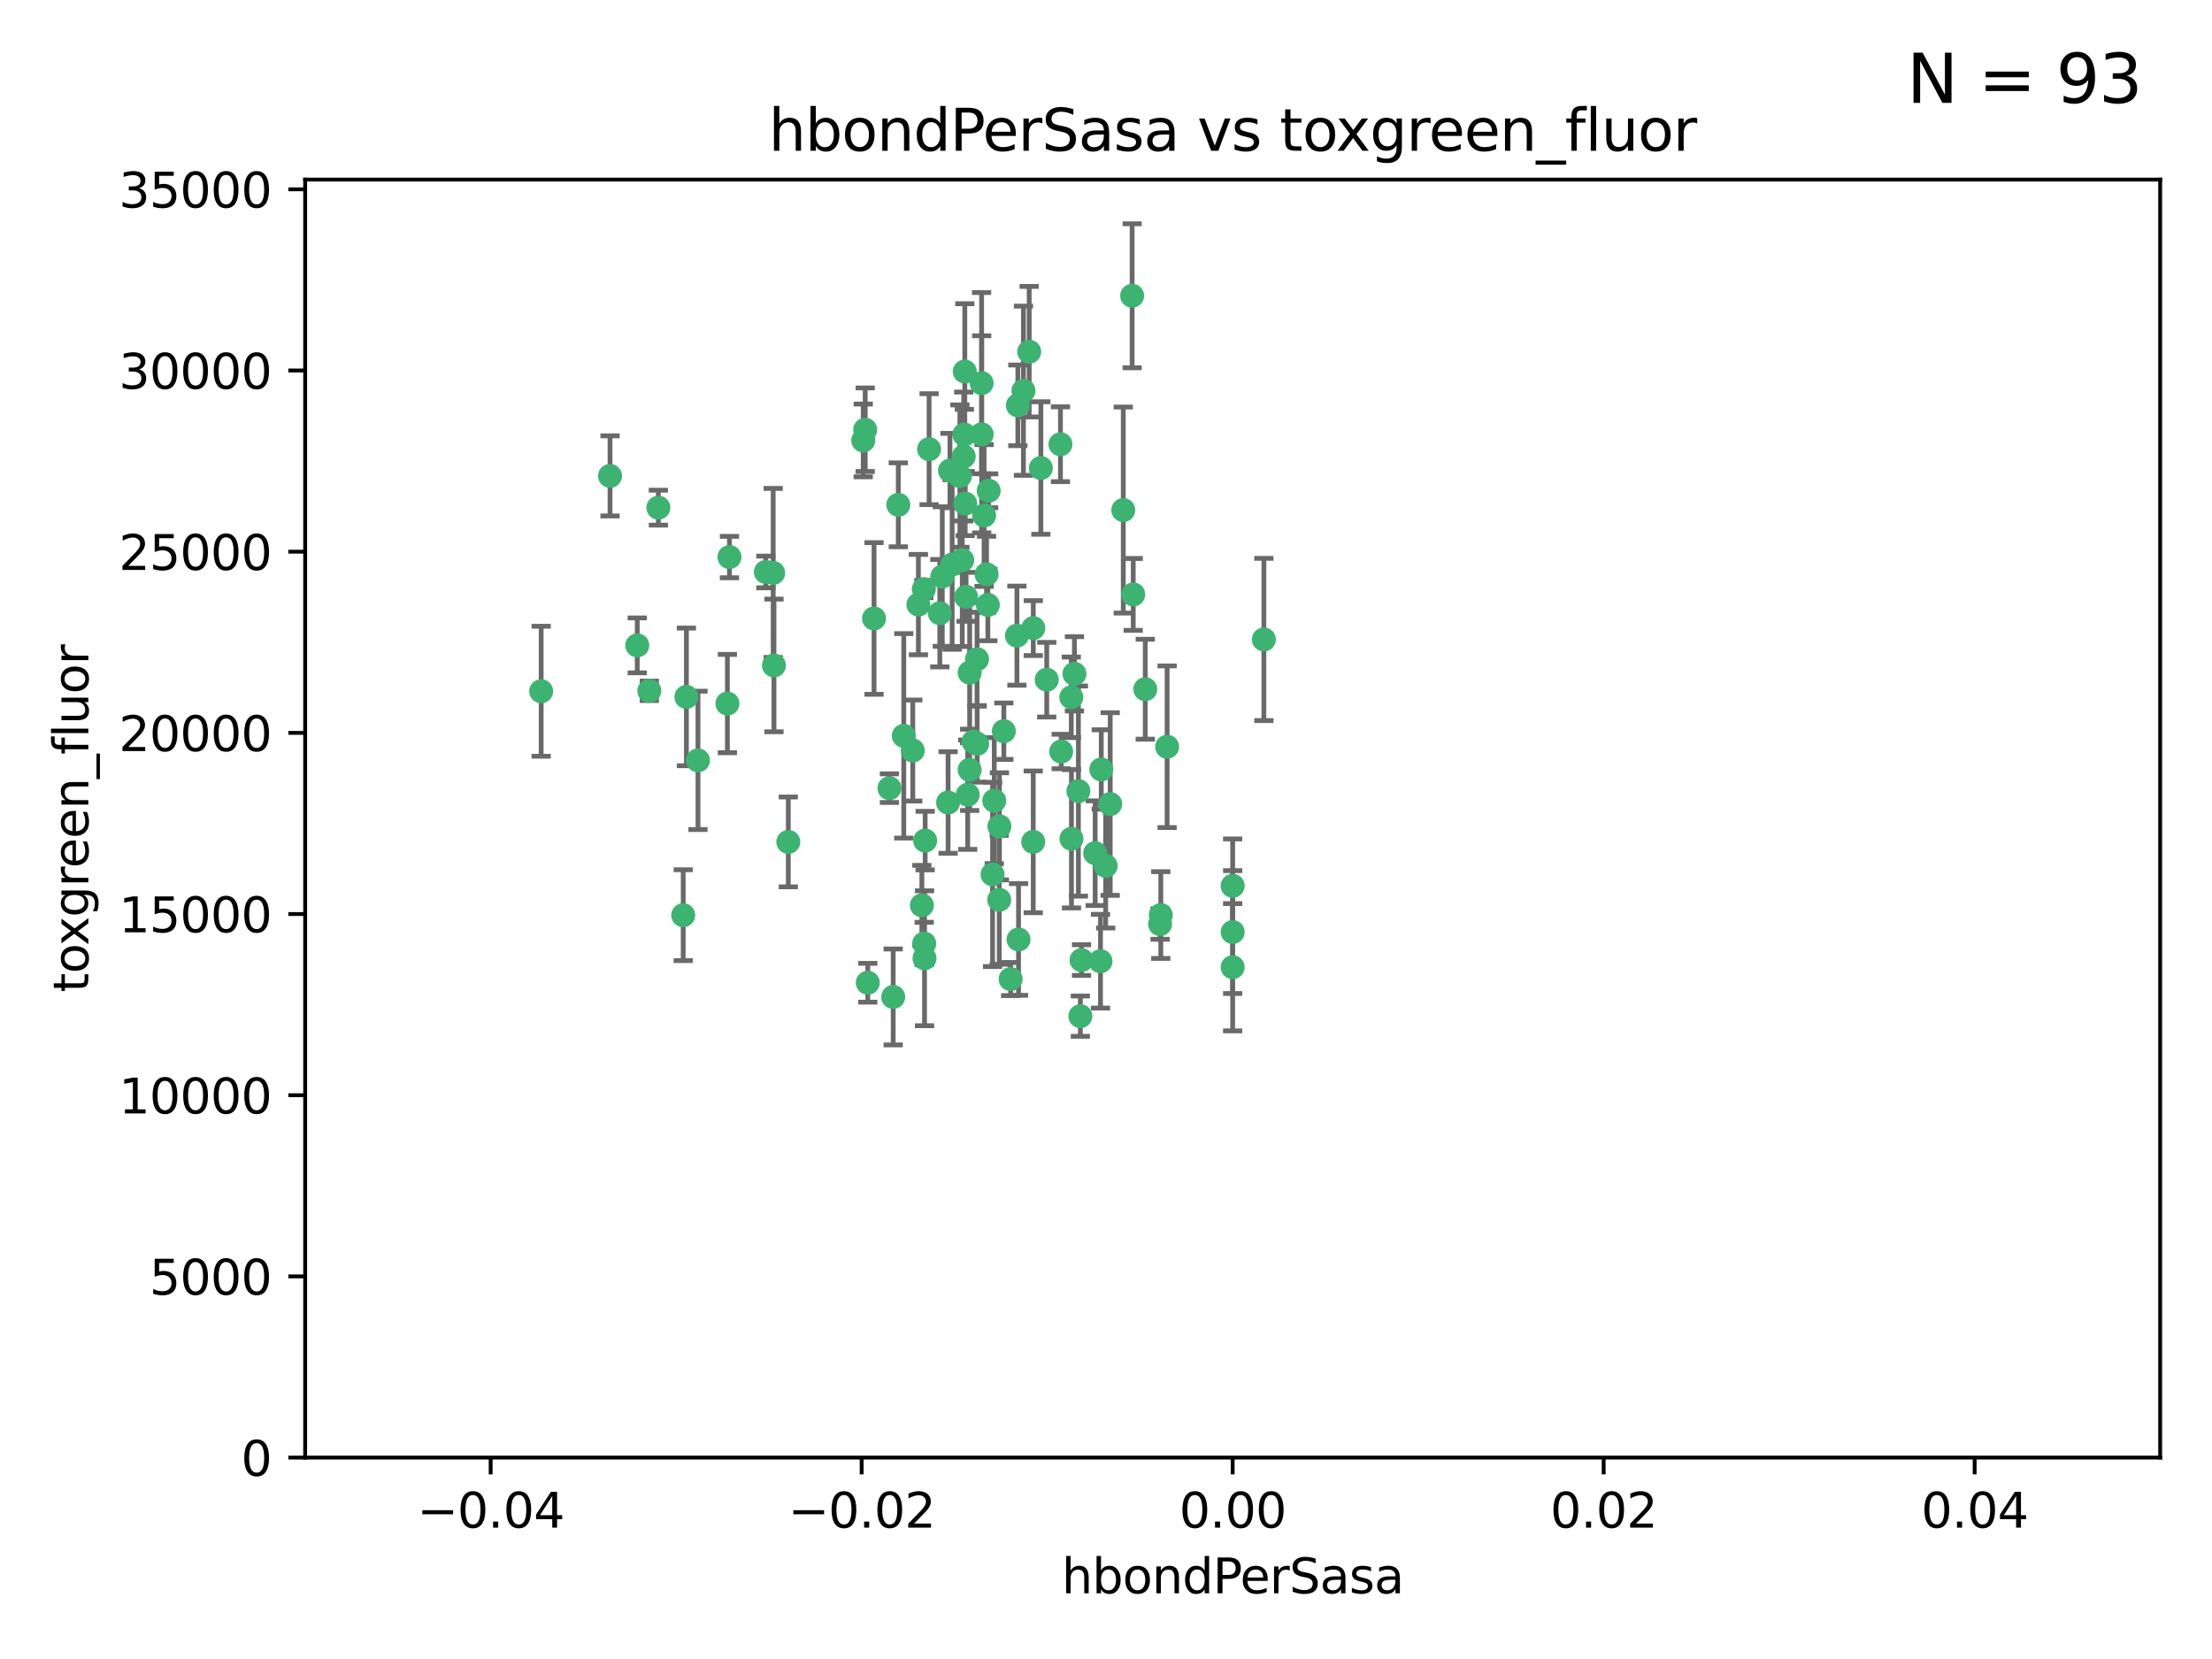 <?xml version="1.0" encoding="utf-8" standalone="no"?>
<!DOCTYPE svg PUBLIC "-//W3C//DTD SVG 1.1//EN"
  "http://www.w3.org/Graphics/SVG/1.1/DTD/svg11.dtd">
<svg xmlns:xlink="http://www.w3.org/1999/xlink" width="460.8pt" height="345.6pt" viewBox="0 0 460.8 345.6" xmlns="http://www.w3.org/2000/svg" version="1.1">
 <defs>
  <style type="text/css">*{stroke-linejoin: round; stroke-linecap: butt}</style>
 </defs>
 <g id="figure_1">
  <g id="patch_1">
   <path d="M 0 345.6 
L 460.8 345.6 
L 460.8 0 
L 0 0 
z
" style="fill: #ffffff"/>
  </g>
  <g id="axes_1">
   <g id="patch_2">
    <path d="M 63.571 303.64 
L 450 303.64 
L 450 37.411 
L 63.571 37.411 
z
" style="fill: #ffffff"/>
   </g>
   <g id="PathCollection_1">
    <defs>
     <path id="m1f5df7f27b" d="M 0 1.118 
C 0.297 1.118 0.581 1 0.791 0.791 
C 1 0.581 1.118 0.297 1.118 0 
C 1.118 -0.297 1 -0.581 0.791 -0.791 
C 0.581 -1 0.297 -1.118 0 -1.118 
C -0.297 -1.118 -0.581 -1 -0.791 -0.791 
C -1 -0.581 -1.118 -0.297 -1.118 0 
C -1.118 0.297 -1 0.581 -0.791 0.791 
C -0.581 1 -0.297 1.118 0 1.118 
z
" style="stroke: #3cb371"/>
    </defs>
    <g clip-path="url(#p62e96ee226)">
     <use xlink:href="#m1f5df7f27b" x="187.133" y="105.159" style="fill: #3cb371; stroke: #3cb371"/>
     <use xlink:href="#m1f5df7f27b" x="200.456" y="116.686" style="fill: #3cb371; stroke: #3cb371"/>
     <use xlink:href="#m1f5df7f27b" x="197.895" y="98.026" style="fill: #3cb371; stroke: #3cb371"/>
     <use xlink:href="#m1f5df7f27b" x="200.763" y="95.094" style="fill: #3cb371; stroke: #3cb371"/>
     <use xlink:href="#m1f5df7f27b" x="180.24" y="89.516" style="fill: #3cb371; stroke: #3cb371"/>
     <use xlink:href="#m1f5df7f27b" x="151.96" y="116.045" style="fill: #3cb371; stroke: #3cb371"/>
     <use xlink:href="#m1f5df7f27b" x="214.399" y="73.266" style="fill: #3cb371; stroke: #3cb371"/>
     <use xlink:href="#m1f5df7f27b" x="182.078" y="128.839" style="fill: #3cb371; stroke: #3cb371"/>
     <use xlink:href="#m1f5df7f27b" x="159.535" y="119.146" style="fill: #3cb371; stroke: #3cb371"/>
     <use xlink:href="#m1f5df7f27b" x="142.325" y="190.648" style="fill: #3cb371; stroke: #3cb371"/>
     <use xlink:href="#m1f5df7f27b" x="161.231" y="138.622" style="fill: #3cb371; stroke: #3cb371"/>
     <use xlink:href="#m1f5df7f27b" x="213.202" y="81.394" style="fill: #3cb371; stroke: #3cb371"/>
     <use xlink:href="#m1f5df7f27b" x="203.536" y="137.321" style="fill: #3cb371; stroke: #3cb371"/>
     <use xlink:href="#m1f5df7f27b" x="188.271" y="153.285" style="fill: #3cb371; stroke: #3cb371"/>
     <use xlink:href="#m1f5df7f27b" x="145.4" y="158.394" style="fill: #3cb371; stroke: #3cb371"/>
     <use xlink:href="#m1f5df7f27b" x="179.827" y="91.754" style="fill: #3cb371; stroke: #3cb371"/>
     <use xlink:href="#m1f5df7f27b" x="191.319" y="125.947" style="fill: #3cb371; stroke: #3cb371"/>
     <use xlink:href="#m1f5df7f27b" x="204.503" y="90.475" style="fill: #3cb371; stroke: #3cb371"/>
     <use xlink:href="#m1f5df7f27b" x="202.808" y="154.483" style="fill: #3cb371; stroke: #3cb371"/>
     <use xlink:href="#m1f5df7f27b" x="205.007" y="107.386" style="fill: #3cb371; stroke: #3cb371"/>
     <use xlink:href="#m1f5df7f27b" x="198.35" y="117.601" style="fill: #3cb371; stroke: #3cb371"/>
     <use xlink:href="#m1f5df7f27b" x="151.53" y="146.564" style="fill: #3cb371; stroke: #3cb371"/>
     <use xlink:href="#m1f5df7f27b" x="205.962" y="102.24" style="fill: #3cb371; stroke: #3cb371"/>
     <use xlink:href="#m1f5df7f27b" x="205.518" y="119.635" style="fill: #3cb371; stroke: #3cb371"/>
     <use xlink:href="#m1f5df7f27b" x="204.488" y="79.819" style="fill: #3cb371; stroke: #3cb371"/>
     <use xlink:href="#m1f5df7f27b" x="201.247" y="124.329" style="fill: #3cb371; stroke: #3cb371"/>
     <use xlink:href="#m1f5df7f27b" x="192.451" y="122.72" style="fill: #3cb371; stroke: #3cb371"/>
     <use xlink:href="#m1f5df7f27b" x="210.532" y="203.953" style="fill: #3cb371; stroke: #3cb371"/>
     <use xlink:href="#m1f5df7f27b" x="132.752" y="134.443" style="fill: #3cb371; stroke: #3cb371"/>
     <use xlink:href="#m1f5df7f27b" x="203.554" y="154.954" style="fill: #3cb371; stroke: #3cb371"/>
     <use xlink:href="#m1f5df7f27b" x="201.069" y="104.896" style="fill: #3cb371; stroke: #3cb371"/>
     <use xlink:href="#m1f5df7f27b" x="221.07" y="156.559" style="fill: #3cb371; stroke: #3cb371"/>
     <use xlink:href="#m1f5df7f27b" x="190.148" y="156.348" style="fill: #3cb371; stroke: #3cb371"/>
     <use xlink:href="#m1f5df7f27b" x="137.148" y="105.756" style="fill: #3cb371; stroke: #3cb371"/>
     <use xlink:href="#m1f5df7f27b" x="216.829" y="97.498" style="fill: #3cb371; stroke: #3cb371"/>
     <use xlink:href="#m1f5df7f27b" x="220.913" y="92.545" style="fill: #3cb371; stroke: #3cb371"/>
     <use xlink:href="#m1f5df7f27b" x="201.591" y="165.548" style="fill: #3cb371; stroke: #3cb371"/>
     <use xlink:href="#m1f5df7f27b" x="135.266" y="143.916" style="fill: #3cb371; stroke: #3cb371"/>
     <use xlink:href="#m1f5df7f27b" x="196.296" y="120.108" style="fill: #3cb371; stroke: #3cb371"/>
     <use xlink:href="#m1f5df7f27b" x="225.058" y="211.686" style="fill: #3cb371; stroke: #3cb371"/>
     <use xlink:href="#m1f5df7f27b" x="225.302" y="200.005" style="fill: #3cb371; stroke: #3cb371"/>
     <use xlink:href="#m1f5df7f27b" x="215.253" y="130.84" style="fill: #3cb371; stroke: #3cb371"/>
     <use xlink:href="#m1f5df7f27b" x="192.595" y="199.62" style="fill: #3cb371; stroke: #3cb371"/>
     <use xlink:href="#m1f5df7f27b" x="215.242" y="175.376" style="fill: #3cb371; stroke: #3cb371"/>
     <use xlink:href="#m1f5df7f27b" x="223.825" y="140.37" style="fill: #3cb371; stroke: #3cb371"/>
     <use xlink:href="#m1f5df7f27b" x="197.506" y="167.179" style="fill: #3cb371; stroke: #3cb371"/>
     <use xlink:href="#m1f5df7f27b" x="201.996" y="160.372" style="fill: #3cb371; stroke: #3cb371"/>
     <use xlink:href="#m1f5df7f27b" x="142.99" y="145.178" style="fill: #3cb371; stroke: #3cb371"/>
     <use xlink:href="#m1f5df7f27b" x="205.787" y="126.015" style="fill: #3cb371; stroke: #3cb371"/>
     <use xlink:href="#m1f5df7f27b" x="200.987" y="77.397" style="fill: #3cb371; stroke: #3cb371"/>
     <use xlink:href="#m1f5df7f27b" x="193.547" y="93.572" style="fill: #3cb371; stroke: #3cb371"/>
     <use xlink:href="#m1f5df7f27b" x="209.117" y="152.32" style="fill: #3cb371; stroke: #3cb371"/>
     <use xlink:href="#m1f5df7f27b" x="195.78" y="127.738" style="fill: #3cb371; stroke: #3cb371"/>
     <use xlink:href="#m1f5df7f27b" x="223.169" y="145.262" style="fill: #3cb371; stroke: #3cb371"/>
     <use xlink:href="#m1f5df7f27b" x="208.159" y="187.448" style="fill: #3cb371; stroke: #3cb371"/>
     <use xlink:href="#m1f5df7f27b" x="201.999" y="140.122" style="fill: #3cb371; stroke: #3cb371"/>
     <use xlink:href="#m1f5df7f27b" x="199.969" y="99.184" style="fill: #3cb371; stroke: #3cb371"/>
     <use xlink:href="#m1f5df7f27b" x="235.844" y="61.614" style="fill: #3cb371; stroke: #3cb371"/>
     <use xlink:href="#m1f5df7f27b" x="233.999" y="106.253" style="fill: #3cb371; stroke: #3cb371"/>
     <use xlink:href="#m1f5df7f27b" x="192.043" y="188.597" style="fill: #3cb371; stroke: #3cb371"/>
     <use xlink:href="#m1f5df7f27b" x="241.816" y="190.622" style="fill: #3cb371; stroke: #3cb371"/>
     <use xlink:href="#m1f5df7f27b" x="212.037" y="84.44" style="fill: #3cb371; stroke: #3cb371"/>
     <use xlink:href="#m1f5df7f27b" x="211.844" y="132.411" style="fill: #3cb371; stroke: #3cb371"/>
     <use xlink:href="#m1f5df7f27b" x="207.124" y="166.79" style="fill: #3cb371; stroke: #3cb371"/>
     <use xlink:href="#m1f5df7f27b" x="127.081" y="99.14" style="fill: #3cb371; stroke: #3cb371"/>
     <use xlink:href="#m1f5df7f27b" x="180.776" y="204.723" style="fill: #3cb371; stroke: #3cb371"/>
     <use xlink:href="#m1f5df7f27b" x="185.282" y="164.19" style="fill: #3cb371; stroke: #3cb371"/>
     <use xlink:href="#m1f5df7f27b" x="243.133" y="155.561" style="fill: #3cb371; stroke: #3cb371"/>
     <use xlink:href="#m1f5df7f27b" x="112.736" y="143.999" style="fill: #3cb371; stroke: #3cb371"/>
     <use xlink:href="#m1f5df7f27b" x="206.77" y="182.16" style="fill: #3cb371; stroke: #3cb371"/>
     <use xlink:href="#m1f5df7f27b" x="208.195" y="172.143" style="fill: #3cb371; stroke: #3cb371"/>
     <use xlink:href="#m1f5df7f27b" x="186.069" y="207.684" style="fill: #3cb371; stroke: #3cb371"/>
     <use xlink:href="#m1f5df7f27b" x="263.292" y="133.213" style="fill: #3cb371; stroke: #3cb371"/>
     <use xlink:href="#m1f5df7f27b" x="200.892" y="90.523" style="fill: #3cb371; stroke: #3cb371"/>
     <use xlink:href="#m1f5df7f27b" x="229.414" y="160.289" style="fill: #3cb371; stroke: #3cb371"/>
     <use xlink:href="#m1f5df7f27b" x="192.527" y="196.552" style="fill: #3cb371; stroke: #3cb371"/>
     <use xlink:href="#m1f5df7f27b" x="230.332" y="180.373" style="fill: #3cb371; stroke: #3cb371"/>
     <use xlink:href="#m1f5df7f27b" x="161.071" y="119.349" style="fill: #3cb371; stroke: #3cb371"/>
     <use xlink:href="#m1f5df7f27b" x="228.144" y="177.728" style="fill: #3cb371; stroke: #3cb371"/>
     <use xlink:href="#m1f5df7f27b" x="212.181" y="195.709" style="fill: #3cb371; stroke: #3cb371"/>
     <use xlink:href="#m1f5df7f27b" x="223.205" y="174.728" style="fill: #3cb371; stroke: #3cb371"/>
     <use xlink:href="#m1f5df7f27b" x="218.054" y="141.593" style="fill: #3cb371; stroke: #3cb371"/>
     <use xlink:href="#m1f5df7f27b" x="192.729" y="175.112" style="fill: #3cb371; stroke: #3cb371"/>
     <use xlink:href="#m1f5df7f27b" x="256.786" y="194.16" style="fill: #3cb371; stroke: #3cb371"/>
     <use xlink:href="#m1f5df7f27b" x="241.666" y="192.502" style="fill: #3cb371; stroke: #3cb371"/>
     <use xlink:href="#m1f5df7f27b" x="224.65" y="164.794" style="fill: #3cb371; stroke: #3cb371"/>
     <use xlink:href="#m1f5df7f27b" x="238.58" y="143.576" style="fill: #3cb371; stroke: #3cb371"/>
     <use xlink:href="#m1f5df7f27b" x="229.252" y="200.236" style="fill: #3cb371; stroke: #3cb371"/>
     <use xlink:href="#m1f5df7f27b" x="231.277" y="167.495" style="fill: #3cb371; stroke: #3cb371"/>
     <use xlink:href="#m1f5df7f27b" x="236.073" y="123.828" style="fill: #3cb371; stroke: #3cb371"/>
     <use xlink:href="#m1f5df7f27b" x="256.786" y="201.488" style="fill: #3cb371; stroke: #3cb371"/>
     <use xlink:href="#m1f5df7f27b" x="256.786" y="184.534" style="fill: #3cb371; stroke: #3cb371"/>
     <use xlink:href="#m1f5df7f27b" x="164.219" y="175.388" style="fill: #3cb371; stroke: #3cb371"/>
    </g>
   </g>
   <g id="matplotlib.axis_1">
    <g id="xtick_1">
     <g id="line2d_1">
      <defs>
       <path id="m2f313f0dc3" d="M 0 0 
L 0 3.5 
" style="stroke: #000000; stroke-width: 0.8"/>
      </defs>
      <g>
       <use xlink:href="#m2f313f0dc3" x="102.214" y="303.64" style="stroke: #000000; stroke-width: 0.8"/>
      </g>
     </g>
     <g id="text_1">
      <!-- −0.04 -->
      <g transform="translate(86.891 318.238)scale(0.1 -0.1)">
       <defs>
        <path id="DejaVuSans-2212" d="M 678 2272 
L 4684 2272 
L 4684 1741 
L 678 1741 
L 678 2272 
z
" transform="scale(0.016)"/>
        <path id="DejaVuSans-30" d="M 2034 4250 
Q 1547 4250 1301 3770 
Q 1056 3291 1056 2328 
Q 1056 1369 1301 889 
Q 1547 409 2034 409 
Q 2525 409 2770 889 
Q 3016 1369 3016 2328 
Q 3016 3291 2770 3770 
Q 2525 4250 2034 4250 
z
M 2034 4750 
Q 2819 4750 3233 4129 
Q 3647 3509 3647 2328 
Q 3647 1150 3233 529 
Q 2819 -91 2034 -91 
Q 1250 -91 836 529 
Q 422 1150 422 2328 
Q 422 3509 836 4129 
Q 1250 4750 2034 4750 
z
" transform="scale(0.016)"/>
        <path id="DejaVuSans-2e" d="M 684 794 
L 1344 794 
L 1344 0 
L 684 0 
L 684 794 
z
" transform="scale(0.016)"/>
        <path id="DejaVuSans-34" d="M 2419 4116 
L 825 1625 
L 2419 1625 
L 2419 4116 
z
M 2253 4666 
L 3047 4666 
L 3047 1625 
L 3713 1625 
L 3713 1100 
L 3047 1100 
L 3047 0 
L 2419 0 
L 2419 1100 
L 313 1100 
L 313 1709 
L 2253 4666 
z
" transform="scale(0.016)"/>
       </defs>
       <use xlink:href="#DejaVuSans-2212"/>
       <use xlink:href="#DejaVuSans-30" x="83.789"/>
       <use xlink:href="#DejaVuSans-2e" x="147.412"/>
       <use xlink:href="#DejaVuSans-30" x="179.199"/>
       <use xlink:href="#DejaVuSans-34" x="242.822"/>
      </g>
     </g>
    </g>
    <g id="xtick_2">
     <g id="line2d_2">
      <g>
       <use xlink:href="#m2f313f0dc3" x="179.5" y="303.64" style="stroke: #000000; stroke-width: 0.8"/>
      </g>
     </g>
     <g id="text_2">
      <!-- −0.02 -->
      <g transform="translate(164.177 318.238)scale(0.1 -0.1)">
       <defs>
        <path id="DejaVuSans-32" d="M 1228 531 
L 3431 531 
L 3431 0 
L 469 0 
L 469 531 
Q 828 903 1448 1529 
Q 2069 2156 2228 2338 
Q 2531 2678 2651 2914 
Q 2772 3150 2772 3378 
Q 2772 3750 2511 3984 
Q 2250 4219 1831 4219 
Q 1534 4219 1204 4116 
Q 875 4013 500 3803 
L 500 4441 
Q 881 4594 1212 4672 
Q 1544 4750 1819 4750 
Q 2544 4750 2975 4387 
Q 3406 4025 3406 3419 
Q 3406 3131 3298 2873 
Q 3191 2616 2906 2266 
Q 2828 2175 2409 1742 
Q 1991 1309 1228 531 
z
" transform="scale(0.016)"/>
       </defs>
       <use xlink:href="#DejaVuSans-2212"/>
       <use xlink:href="#DejaVuSans-30" x="83.789"/>
       <use xlink:href="#DejaVuSans-2e" x="147.412"/>
       <use xlink:href="#DejaVuSans-30" x="179.199"/>
       <use xlink:href="#DejaVuSans-32" x="242.822"/>
      </g>
     </g>
    </g>
    <g id="xtick_3">
     <g id="line2d_3">
      <g>
       <use xlink:href="#m2f313f0dc3" x="256.786" y="303.64" style="stroke: #000000; stroke-width: 0.8"/>
      </g>
     </g>
     <g id="text_3">
      <!-- 0.00 -->
      <g transform="translate(245.653 318.238)scale(0.1 -0.1)">
       <use xlink:href="#DejaVuSans-30"/>
       <use xlink:href="#DejaVuSans-2e" x="63.623"/>
       <use xlink:href="#DejaVuSans-30" x="95.41"/>
       <use xlink:href="#DejaVuSans-30" x="159.033"/>
      </g>
     </g>
    </g>
    <g id="xtick_4">
     <g id="line2d_4">
      <g>
       <use xlink:href="#m2f313f0dc3" x="334.071" y="303.64" style="stroke: #000000; stroke-width: 0.8"/>
      </g>
     </g>
     <g id="text_4">
      <!-- 0.02 -->
      <g transform="translate(322.939 318.238)scale(0.1 -0.1)">
       <use xlink:href="#DejaVuSans-30"/>
       <use xlink:href="#DejaVuSans-2e" x="63.623"/>
       <use xlink:href="#DejaVuSans-30" x="95.41"/>
       <use xlink:href="#DejaVuSans-32" x="159.033"/>
      </g>
     </g>
    </g>
    <g id="xtick_5">
     <g id="line2d_5">
      <g>
       <use xlink:href="#m2f313f0dc3" x="411.357" y="303.64" style="stroke: #000000; stroke-width: 0.8"/>
      </g>
     </g>
     <g id="text_5">
      <!-- 0.04 -->
      <g transform="translate(400.224 318.238)scale(0.1 -0.1)">
       <use xlink:href="#DejaVuSans-30"/>
       <use xlink:href="#DejaVuSans-2e" x="63.623"/>
       <use xlink:href="#DejaVuSans-30" x="95.41"/>
       <use xlink:href="#DejaVuSans-34" x="159.033"/>
      </g>
     </g>
    </g>
    <g id="text_6">
     <!-- hbondPerSasa -->
     <g transform="translate(221.168 331.917)scale(0.1 -0.1)">
      <defs>
       <path id="DejaVuSans-68" d="M 3513 2113 
L 3513 0 
L 2938 0 
L 2938 2094 
Q 2938 2591 2744 2837 
Q 2550 3084 2163 3084 
Q 1697 3084 1428 2787 
Q 1159 2491 1159 1978 
L 1159 0 
L 581 0 
L 581 4863 
L 1159 4863 
L 1159 2956 
Q 1366 3272 1645 3428 
Q 1925 3584 2291 3584 
Q 2894 3584 3203 3211 
Q 3513 2838 3513 2113 
z
" transform="scale(0.016)"/>
       <path id="DejaVuSans-62" d="M 3116 1747 
Q 3116 2381 2855 2742 
Q 2594 3103 2138 3103 
Q 1681 3103 1420 2742 
Q 1159 2381 1159 1747 
Q 1159 1113 1420 752 
Q 1681 391 2138 391 
Q 2594 391 2855 752 
Q 3116 1113 3116 1747 
z
M 1159 2969 
Q 1341 3281 1617 3432 
Q 1894 3584 2278 3584 
Q 2916 3584 3314 3078 
Q 3713 2572 3713 1747 
Q 3713 922 3314 415 
Q 2916 -91 2278 -91 
Q 1894 -91 1617 61 
Q 1341 213 1159 525 
L 1159 0 
L 581 0 
L 581 4863 
L 1159 4863 
L 1159 2969 
z
" transform="scale(0.016)"/>
       <path id="DejaVuSans-6f" d="M 1959 3097 
Q 1497 3097 1228 2736 
Q 959 2375 959 1747 
Q 959 1119 1226 758 
Q 1494 397 1959 397 
Q 2419 397 2687 759 
Q 2956 1122 2956 1747 
Q 2956 2369 2687 2733 
Q 2419 3097 1959 3097 
z
M 1959 3584 
Q 2709 3584 3137 3096 
Q 3566 2609 3566 1747 
Q 3566 888 3137 398 
Q 2709 -91 1959 -91 
Q 1206 -91 779 398 
Q 353 888 353 1747 
Q 353 2609 779 3096 
Q 1206 3584 1959 3584 
z
" transform="scale(0.016)"/>
       <path id="DejaVuSans-6e" d="M 3513 2113 
L 3513 0 
L 2938 0 
L 2938 2094 
Q 2938 2591 2744 2837 
Q 2550 3084 2163 3084 
Q 1697 3084 1428 2787 
Q 1159 2491 1159 1978 
L 1159 0 
L 581 0 
L 581 3500 
L 1159 3500 
L 1159 2956 
Q 1366 3272 1645 3428 
Q 1925 3584 2291 3584 
Q 2894 3584 3203 3211 
Q 3513 2838 3513 2113 
z
" transform="scale(0.016)"/>
       <path id="DejaVuSans-64" d="M 2906 2969 
L 2906 4863 
L 3481 4863 
L 3481 0 
L 2906 0 
L 2906 525 
Q 2725 213 2448 61 
Q 2172 -91 1784 -91 
Q 1150 -91 751 415 
Q 353 922 353 1747 
Q 353 2572 751 3078 
Q 1150 3584 1784 3584 
Q 2172 3584 2448 3432 
Q 2725 3281 2906 2969 
z
M 947 1747 
Q 947 1113 1208 752 
Q 1469 391 1925 391 
Q 2381 391 2643 752 
Q 2906 1113 2906 1747 
Q 2906 2381 2643 2742 
Q 2381 3103 1925 3103 
Q 1469 3103 1208 2742 
Q 947 2381 947 1747 
z
" transform="scale(0.016)"/>
       <path id="DejaVuSans-50" d="M 1259 4147 
L 1259 2394 
L 2053 2394 
Q 2494 2394 2734 2622 
Q 2975 2850 2975 3272 
Q 2975 3691 2734 3919 
Q 2494 4147 2053 4147 
L 1259 4147 
z
M 628 4666 
L 2053 4666 
Q 2838 4666 3239 4311 
Q 3641 3956 3641 3272 
Q 3641 2581 3239 2228 
Q 2838 1875 2053 1875 
L 1259 1875 
L 1259 0 
L 628 0 
L 628 4666 
z
" transform="scale(0.016)"/>
       <path id="DejaVuSans-65" d="M 3597 1894 
L 3597 1613 
L 953 1613 
Q 991 1019 1311 708 
Q 1631 397 2203 397 
Q 2534 397 2845 478 
Q 3156 559 3463 722 
L 3463 178 
Q 3153 47 2828 -22 
Q 2503 -91 2169 -91 
Q 1331 -91 842 396 
Q 353 884 353 1716 
Q 353 2575 817 3079 
Q 1281 3584 2069 3584 
Q 2775 3584 3186 3129 
Q 3597 2675 3597 1894 
z
M 3022 2063 
Q 3016 2534 2758 2815 
Q 2500 3097 2075 3097 
Q 1594 3097 1305 2825 
Q 1016 2553 972 2059 
L 3022 2063 
z
" transform="scale(0.016)"/>
       <path id="DejaVuSans-72" d="M 2631 2963 
Q 2534 3019 2420 3045 
Q 2306 3072 2169 3072 
Q 1681 3072 1420 2755 
Q 1159 2438 1159 1844 
L 1159 0 
L 581 0 
L 581 3500 
L 1159 3500 
L 1159 2956 
Q 1341 3275 1631 3429 
Q 1922 3584 2338 3584 
Q 2397 3584 2469 3576 
Q 2541 3569 2628 3553 
L 2631 2963 
z
" transform="scale(0.016)"/>
       <path id="DejaVuSans-53" d="M 3425 4513 
L 3425 3897 
Q 3066 4069 2747 4153 
Q 2428 4238 2131 4238 
Q 1616 4238 1336 4038 
Q 1056 3838 1056 3469 
Q 1056 3159 1242 3001 
Q 1428 2844 1947 2747 
L 2328 2669 
Q 3034 2534 3370 2195 
Q 3706 1856 3706 1288 
Q 3706 609 3251 259 
Q 2797 -91 1919 -91 
Q 1588 -91 1214 -16 
Q 841 59 441 206 
L 441 856 
Q 825 641 1194 531 
Q 1563 422 1919 422 
Q 2459 422 2753 634 
Q 3047 847 3047 1241 
Q 3047 1584 2836 1778 
Q 2625 1972 2144 2069 
L 1759 2144 
Q 1053 2284 737 2584 
Q 422 2884 422 3419 
Q 422 4038 858 4394 
Q 1294 4750 2059 4750 
Q 2388 4750 2728 4690 
Q 3069 4631 3425 4513 
z
" transform="scale(0.016)"/>
       <path id="DejaVuSans-61" d="M 2194 1759 
Q 1497 1759 1228 1600 
Q 959 1441 959 1056 
Q 959 750 1161 570 
Q 1363 391 1709 391 
Q 2188 391 2477 730 
Q 2766 1069 2766 1631 
L 2766 1759 
L 2194 1759 
z
M 3341 1997 
L 3341 0 
L 2766 0 
L 2766 531 
Q 2569 213 2275 61 
Q 1981 -91 1556 -91 
Q 1019 -91 701 211 
Q 384 513 384 1019 
Q 384 1609 779 1909 
Q 1175 2209 1959 2209 
L 2766 2209 
L 2766 2266 
Q 2766 2663 2505 2880 
Q 2244 3097 1772 3097 
Q 1472 3097 1187 3025 
Q 903 2953 641 2809 
L 641 3341 
Q 956 3463 1253 3523 
Q 1550 3584 1831 3584 
Q 2591 3584 2966 3190 
Q 3341 2797 3341 1997 
z
" transform="scale(0.016)"/>
       <path id="DejaVuSans-73" d="M 2834 3397 
L 2834 2853 
Q 2591 2978 2328 3040 
Q 2066 3103 1784 3103 
Q 1356 3103 1142 2972 
Q 928 2841 928 2578 
Q 928 2378 1081 2264 
Q 1234 2150 1697 2047 
L 1894 2003 
Q 2506 1872 2764 1633 
Q 3022 1394 3022 966 
Q 3022 478 2636 193 
Q 2250 -91 1575 -91 
Q 1294 -91 989 -36 
Q 684 19 347 128 
L 347 722 
Q 666 556 975 473 
Q 1284 391 1588 391 
Q 1994 391 2212 530 
Q 2431 669 2431 922 
Q 2431 1156 2273 1281 
Q 2116 1406 1581 1522 
L 1381 1569 
Q 847 1681 609 1914 
Q 372 2147 372 2553 
Q 372 3047 722 3315 
Q 1072 3584 1716 3584 
Q 2034 3584 2315 3537 
Q 2597 3491 2834 3397 
z
" transform="scale(0.016)"/>
      </defs>
      <use xlink:href="#DejaVuSans-68"/>
      <use xlink:href="#DejaVuSans-62" x="63.379"/>
      <use xlink:href="#DejaVuSans-6f" x="126.855"/>
      <use xlink:href="#DejaVuSans-6e" x="188.037"/>
      <use xlink:href="#DejaVuSans-64" x="251.416"/>
      <use xlink:href="#DejaVuSans-50" x="314.893"/>
      <use xlink:href="#DejaVuSans-65" x="371.57"/>
      <use xlink:href="#DejaVuSans-72" x="433.094"/>
      <use xlink:href="#DejaVuSans-53" x="474.207"/>
      <use xlink:href="#DejaVuSans-61" x="537.684"/>
      <use xlink:href="#DejaVuSans-73" x="598.963"/>
      <use xlink:href="#DejaVuSans-61" x="651.062"/>
     </g>
    </g>
   </g>
   <g id="matplotlib.axis_2">
    <g id="ytick_1">
     <g id="line2d_6">
      <defs>
       <path id="mc46250ef34" d="M 0 0 
L -3.5 0 
" style="stroke: #000000; stroke-width: 0.8"/>
      </defs>
      <g>
       <use xlink:href="#mc46250ef34" x="63.571" y="303.64" style="stroke: #000000; stroke-width: 0.8"/>
      </g>
     </g>
     <g id="text_7">
      <!-- 0 -->
      <g transform="translate(50.209 307.439)scale(0.1 -0.1)">
       <use xlink:href="#DejaVuSans-30"/>
      </g>
     </g>
    </g>
    <g id="ytick_2">
     <g id="line2d_7">
      <g>
       <use xlink:href="#mc46250ef34" x="63.571" y="265.897" style="stroke: #000000; stroke-width: 0.8"/>
      </g>
     </g>
     <g id="text_8">
      <!-- 5000 -->
      <g transform="translate(31.121 269.696)scale(0.1 -0.1)">
       <defs>
        <path id="DejaVuSans-35" d="M 691 4666 
L 3169 4666 
L 3169 4134 
L 1269 4134 
L 1269 2991 
Q 1406 3038 1543 3061 
Q 1681 3084 1819 3084 
Q 2600 3084 3056 2656 
Q 3513 2228 3513 1497 
Q 3513 744 3044 326 
Q 2575 -91 1722 -91 
Q 1428 -91 1123 -41 
Q 819 9 494 109 
L 494 744 
Q 775 591 1075 516 
Q 1375 441 1709 441 
Q 2250 441 2565 725 
Q 2881 1009 2881 1497 
Q 2881 1984 2565 2268 
Q 2250 2553 1709 2553 
Q 1456 2553 1204 2497 
Q 953 2441 691 2322 
L 691 4666 
z
" transform="scale(0.016)"/>
       </defs>
       <use xlink:href="#DejaVuSans-35"/>
       <use xlink:href="#DejaVuSans-30" x="63.623"/>
       <use xlink:href="#DejaVuSans-30" x="127.246"/>
       <use xlink:href="#DejaVuSans-30" x="190.869"/>
      </g>
     </g>
    </g>
    <g id="ytick_3">
     <g id="line2d_8">
      <g>
       <use xlink:href="#mc46250ef34" x="63.571" y="228.154" style="stroke: #000000; stroke-width: 0.8"/>
      </g>
     </g>
     <g id="text_9">
      <!-- 10000 -->
      <g transform="translate(24.759 231.953)scale(0.1 -0.1)">
       <defs>
        <path id="DejaVuSans-31" d="M 794 531 
L 1825 531 
L 1825 4091 
L 703 3866 
L 703 4441 
L 1819 4666 
L 2450 4666 
L 2450 531 
L 3481 531 
L 3481 0 
L 794 0 
L 794 531 
z
" transform="scale(0.016)"/>
       </defs>
       <use xlink:href="#DejaVuSans-31"/>
       <use xlink:href="#DejaVuSans-30" x="63.623"/>
       <use xlink:href="#DejaVuSans-30" x="127.246"/>
       <use xlink:href="#DejaVuSans-30" x="190.869"/>
       <use xlink:href="#DejaVuSans-30" x="254.492"/>
      </g>
     </g>
    </g>
    <g id="ytick_4">
     <g id="line2d_9">
      <g>
       <use xlink:href="#mc46250ef34" x="63.571" y="190.411" style="stroke: #000000; stroke-width: 0.8"/>
      </g>
     </g>
     <g id="text_10">
      <!-- 15000 -->
      <g transform="translate(24.759 194.21)scale(0.1 -0.1)">
       <use xlink:href="#DejaVuSans-31"/>
       <use xlink:href="#DejaVuSans-35" x="63.623"/>
       <use xlink:href="#DejaVuSans-30" x="127.246"/>
       <use xlink:href="#DejaVuSans-30" x="190.869"/>
       <use xlink:href="#DejaVuSans-30" x="254.492"/>
      </g>
     </g>
    </g>
    <g id="ytick_5">
     <g id="line2d_10">
      <g>
       <use xlink:href="#mc46250ef34" x="63.571" y="152.668" style="stroke: #000000; stroke-width: 0.8"/>
      </g>
     </g>
     <g id="text_11">
      <!-- 20000 -->
      <g transform="translate(24.759 156.467)scale(0.1 -0.1)">
       <use xlink:href="#DejaVuSans-32"/>
       <use xlink:href="#DejaVuSans-30" x="63.623"/>
       <use xlink:href="#DejaVuSans-30" x="127.246"/>
       <use xlink:href="#DejaVuSans-30" x="190.869"/>
       <use xlink:href="#DejaVuSans-30" x="254.492"/>
      </g>
     </g>
    </g>
    <g id="ytick_6">
     <g id="line2d_11">
      <g>
       <use xlink:href="#mc46250ef34" x="63.571" y="114.925" style="stroke: #000000; stroke-width: 0.8"/>
      </g>
     </g>
     <g id="text_12">
      <!-- 25000 -->
      <g transform="translate(24.759 118.724)scale(0.1 -0.1)">
       <use xlink:href="#DejaVuSans-32"/>
       <use xlink:href="#DejaVuSans-35" x="63.623"/>
       <use xlink:href="#DejaVuSans-30" x="127.246"/>
       <use xlink:href="#DejaVuSans-30" x="190.869"/>
       <use xlink:href="#DejaVuSans-30" x="254.492"/>
      </g>
     </g>
    </g>
    <g id="ytick_7">
     <g id="line2d_12">
      <g>
       <use xlink:href="#mc46250ef34" x="63.571" y="77.181" style="stroke: #000000; stroke-width: 0.8"/>
      </g>
     </g>
     <g id="text_13">
      <!-- 30000 -->
      <g transform="translate(24.759 80.981)scale(0.1 -0.1)">
       <defs>
        <path id="DejaVuSans-33" d="M 2597 2516 
Q 3050 2419 3304 2112 
Q 3559 1806 3559 1356 
Q 3559 666 3084 287 
Q 2609 -91 1734 -91 
Q 1441 -91 1130 -33 
Q 819 25 488 141 
L 488 750 
Q 750 597 1062 519 
Q 1375 441 1716 441 
Q 2309 441 2620 675 
Q 2931 909 2931 1356 
Q 2931 1769 2642 2001 
Q 2353 2234 1838 2234 
L 1294 2234 
L 1294 2753 
L 1863 2753 
Q 2328 2753 2575 2939 
Q 2822 3125 2822 3475 
Q 2822 3834 2567 4026 
Q 2313 4219 1838 4219 
Q 1578 4219 1281 4162 
Q 984 4106 628 3988 
L 628 4550 
Q 988 4650 1302 4700 
Q 1616 4750 1894 4750 
Q 2613 4750 3031 4423 
Q 3450 4097 3450 3541 
Q 3450 3153 3228 2886 
Q 3006 2619 2597 2516 
z
" transform="scale(0.016)"/>
       </defs>
       <use xlink:href="#DejaVuSans-33"/>
       <use xlink:href="#DejaVuSans-30" x="63.623"/>
       <use xlink:href="#DejaVuSans-30" x="127.246"/>
       <use xlink:href="#DejaVuSans-30" x="190.869"/>
       <use xlink:href="#DejaVuSans-30" x="254.492"/>
      </g>
     </g>
    </g>
    <g id="ytick_8">
     <g id="line2d_13">
      <g>
       <use xlink:href="#mc46250ef34" x="63.571" y="39.438" style="stroke: #000000; stroke-width: 0.8"/>
      </g>
     </g>
     <g id="text_14">
      <!-- 35000 -->
      <g transform="translate(24.759 43.238)scale(0.1 -0.1)">
       <use xlink:href="#DejaVuSans-33"/>
       <use xlink:href="#DejaVuSans-35" x="63.623"/>
       <use xlink:href="#DejaVuSans-30" x="127.246"/>
       <use xlink:href="#DejaVuSans-30" x="190.869"/>
       <use xlink:href="#DejaVuSans-30" x="254.492"/>
      </g>
     </g>
    </g>
    <g id="text_15">
     <!-- toxgreen_fluor -->
     <g transform="translate(18.401 206.72)rotate(-90)scale(0.1 -0.1)">
      <defs>
       <path id="DejaVuSans-74" d="M 1172 4494 
L 1172 3500 
L 2356 3500 
L 2356 3053 
L 1172 3053 
L 1172 1153 
Q 1172 725 1289 603 
Q 1406 481 1766 481 
L 2356 481 
L 2356 0 
L 1766 0 
Q 1100 0 847 248 
Q 594 497 594 1153 
L 594 3053 
L 172 3053 
L 172 3500 
L 594 3500 
L 594 4494 
L 1172 4494 
z
" transform="scale(0.016)"/>
       <path id="DejaVuSans-78" d="M 3513 3500 
L 2247 1797 
L 3578 0 
L 2900 0 
L 1881 1375 
L 863 0 
L 184 0 
L 1544 1831 
L 300 3500 
L 978 3500 
L 1906 2253 
L 2834 3500 
L 3513 3500 
z
" transform="scale(0.016)"/>
       <path id="DejaVuSans-67" d="M 2906 1791 
Q 2906 2416 2648 2759 
Q 2391 3103 1925 3103 
Q 1463 3103 1205 2759 
Q 947 2416 947 1791 
Q 947 1169 1205 825 
Q 1463 481 1925 481 
Q 2391 481 2648 825 
Q 2906 1169 2906 1791 
z
M 3481 434 
Q 3481 -459 3084 -895 
Q 2688 -1331 1869 -1331 
Q 1566 -1331 1297 -1286 
Q 1028 -1241 775 -1147 
L 775 -588 
Q 1028 -725 1275 -790 
Q 1522 -856 1778 -856 
Q 2344 -856 2625 -561 
Q 2906 -266 2906 331 
L 2906 616 
Q 2728 306 2450 153 
Q 2172 0 1784 0 
Q 1141 0 747 490 
Q 353 981 353 1791 
Q 353 2603 747 3093 
Q 1141 3584 1784 3584 
Q 2172 3584 2450 3431 
Q 2728 3278 2906 2969 
L 2906 3500 
L 3481 3500 
L 3481 434 
z
" transform="scale(0.016)"/>
       <path id="DejaVuSans-5f" d="M 3263 -1063 
L 3263 -1509 
L -63 -1509 
L -63 -1063 
L 3263 -1063 
z
" transform="scale(0.016)"/>
       <path id="DejaVuSans-66" d="M 2375 4863 
L 2375 4384 
L 1825 4384 
Q 1516 4384 1395 4259 
Q 1275 4134 1275 3809 
L 1275 3500 
L 2222 3500 
L 2222 3053 
L 1275 3053 
L 1275 0 
L 697 0 
L 697 3053 
L 147 3053 
L 147 3500 
L 697 3500 
L 697 3744 
Q 697 4328 969 4595 
Q 1241 4863 1831 4863 
L 2375 4863 
z
" transform="scale(0.016)"/>
       <path id="DejaVuSans-6c" d="M 603 4863 
L 1178 4863 
L 1178 0 
L 603 0 
L 603 4863 
z
" transform="scale(0.016)"/>
       <path id="DejaVuSans-75" d="M 544 1381 
L 544 3500 
L 1119 3500 
L 1119 1403 
Q 1119 906 1312 657 
Q 1506 409 1894 409 
Q 2359 409 2629 706 
Q 2900 1003 2900 1516 
L 2900 3500 
L 3475 3500 
L 3475 0 
L 2900 0 
L 2900 538 
Q 2691 219 2414 64 
Q 2138 -91 1772 -91 
Q 1169 -91 856 284 
Q 544 659 544 1381 
z
M 1991 3584 
L 1991 3584 
z
" transform="scale(0.016)"/>
      </defs>
      <use xlink:href="#DejaVuSans-74"/>
      <use xlink:href="#DejaVuSans-6f" x="39.209"/>
      <use xlink:href="#DejaVuSans-78" x="97.266"/>
      <use xlink:href="#DejaVuSans-67" x="156.445"/>
      <use xlink:href="#DejaVuSans-72" x="219.922"/>
      <use xlink:href="#DejaVuSans-65" x="258.785"/>
      <use xlink:href="#DejaVuSans-65" x="320.309"/>
      <use xlink:href="#DejaVuSans-6e" x="381.832"/>
      <use xlink:href="#DejaVuSans-5f" x="445.211"/>
      <use xlink:href="#DejaVuSans-66" x="495.211"/>
      <use xlink:href="#DejaVuSans-6c" x="530.416"/>
      <use xlink:href="#DejaVuSans-75" x="558.199"/>
      <use xlink:href="#DejaVuSans-6f" x="621.578"/>
      <use xlink:href="#DejaVuSans-72" x="682.76"/>
     </g>
    </g>
   </g>
   <g id="LineCollection_1">
    <path d="M 187.133 113.901 
L 187.133 96.418 
" clip-path="url(#p62e96ee226)" style="fill: none; stroke: #696969"/>
    <path d="M 200.456 134.682 
L 200.456 98.689 
" clip-path="url(#p62e96ee226)" style="fill: none; stroke: #696969"/>
    <path d="M 197.895 105.772 
L 197.895 90.281 
" clip-path="url(#p62e96ee226)" style="fill: none; stroke: #696969"/>
    <path d="M 200.763 108.514 
L 200.763 81.675 
" clip-path="url(#p62e96ee226)" style="fill: none; stroke: #696969"/>
    <path d="M 180.24 98.217 
L 180.24 80.815 
" clip-path="url(#p62e96ee226)" style="fill: none; stroke: #696969"/>
    <path d="M 151.96 120.361 
L 151.96 111.729 
" clip-path="url(#p62e96ee226)" style="fill: none; stroke: #696969"/>
    <path d="M 214.399 86.861 
L 214.399 59.671 
" clip-path="url(#p62e96ee226)" style="fill: none; stroke: #696969"/>
    <path d="M 182.078 144.637 
L 182.078 113.041 
" clip-path="url(#p62e96ee226)" style="fill: none; stroke: #696969"/>
    <path d="M 159.535 122.449 
L 159.535 115.842 
" clip-path="url(#p62e96ee226)" style="fill: none; stroke: #696969"/>
    <path d="M 142.325 200.118 
L 142.325 181.177 
" clip-path="url(#p62e96ee226)" style="fill: none; stroke: #696969"/>
    <path d="M 161.231 152.437 
L 161.231 124.806 
" clip-path="url(#p62e96ee226)" style="fill: none; stroke: #696969"/>
    <path d="M 213.202 99.017 
L 213.202 63.771 
" clip-path="url(#p62e96ee226)" style="fill: none; stroke: #696969"/>
    <path d="M 203.536 147.102 
L 203.536 127.541 
" clip-path="url(#p62e96ee226)" style="fill: none; stroke: #696969"/>
    <path d="M 188.271 174.582 
L 188.271 131.988 
" clip-path="url(#p62e96ee226)" style="fill: none; stroke: #696969"/>
    <path d="M 145.4 172.807 
L 145.4 143.981 
" clip-path="url(#p62e96ee226)" style="fill: none; stroke: #696969"/>
    <path d="M 179.827 99.334 
L 179.827 84.174 
" clip-path="url(#p62e96ee226)" style="fill: none; stroke: #696969"/>
    <path d="M 191.319 136.397 
L 191.319 115.497 
" clip-path="url(#p62e96ee226)" style="fill: none; stroke: #696969"/>
    <path d="M 204.503 111.003 
L 204.503 69.947 
" clip-path="url(#p62e96ee226)" style="fill: none; stroke: #696969"/>
    <path d="M 202.808 155.048 
L 202.808 153.918 
" clip-path="url(#p62e96ee226)" style="fill: none; stroke: #696969"/>
    <path d="M 205.007 122.155 
L 205.007 92.617 
" clip-path="url(#p62e96ee226)" style="fill: none; stroke: #696969"/>
    <path d="M 198.35 135.26 
L 198.35 99.941 
" clip-path="url(#p62e96ee226)" style="fill: none; stroke: #696969"/>
    <path d="M 151.53 156.807 
L 151.53 136.321 
" clip-path="url(#p62e96ee226)" style="fill: none; stroke: #696969"/>
    <path d="M 205.962 105.772 
L 205.962 98.709 
" clip-path="url(#p62e96ee226)" style="fill: none; stroke: #696969"/>
    <path d="M 205.518 127.554 
L 205.518 111.717 
" clip-path="url(#p62e96ee226)" style="fill: none; stroke: #696969"/>
    <path d="M 204.488 98.693 
L 204.488 60.945 
" clip-path="url(#p62e96ee226)" style="fill: none; stroke: #696969"/>
    <path d="M 201.247 129.426 
L 201.247 119.231 
" clip-path="url(#p62e96ee226)" style="fill: none; stroke: #696969"/>
    <path d="M 192.451 124.514 
L 192.451 120.926 
" clip-path="url(#p62e96ee226)" style="fill: none; stroke: #696969"/>
    <path d="M 210.532 207.405 
L 210.532 200.501 
" clip-path="url(#p62e96ee226)" style="fill: none; stroke: #696969"/>
    <path d="M 132.752 140.163 
L 132.752 128.724 
" clip-path="url(#p62e96ee226)" style="fill: none; stroke: #696969"/>
    <path d="M 203.554 162.929 
L 203.554 146.979 
" clip-path="url(#p62e96ee226)" style="fill: none; stroke: #696969"/>
    <path d="M 201.069 111.578 
L 201.069 98.214 
" clip-path="url(#p62e96ee226)" style="fill: none; stroke: #696969"/>
    <path d="M 221.07 160.147 
L 221.07 152.97 
" clip-path="url(#p62e96ee226)" style="fill: none; stroke: #696969"/>
    <path d="M 190.148 166.868 
L 190.148 145.829 
" clip-path="url(#p62e96ee226)" style="fill: none; stroke: #696969"/>
    <path d="M 137.148 109.392 
L 137.148 102.12 
" clip-path="url(#p62e96ee226)" style="fill: none; stroke: #696969"/>
    <path d="M 216.829 111.302 
L 216.829 83.693 
" clip-path="url(#p62e96ee226)" style="fill: none; stroke: #696969"/>
    <path d="M 220.913 100.341 
L 220.913 84.749 
" clip-path="url(#p62e96ee226)" style="fill: none; stroke: #696969"/>
    <path d="M 201.591 176.939 
L 201.591 154.157 
" clip-path="url(#p62e96ee226)" style="fill: none; stroke: #696969"/>
    <path d="M 135.266 145.941 
L 135.266 141.891 
" clip-path="url(#p62e96ee226)" style="fill: none; stroke: #696969"/>
    <path d="M 196.296 134.641 
L 196.296 105.576 
" clip-path="url(#p62e96ee226)" style="fill: none; stroke: #696969"/>
    <path d="M 225.058 215.883 
L 225.058 207.488 
" clip-path="url(#p62e96ee226)" style="fill: none; stroke: #696969"/>
    <path d="M 225.302 203.204 
L 225.302 196.806 
" clip-path="url(#p62e96ee226)" style="fill: none; stroke: #696969"/>
    <path d="M 215.253 136.561 
L 215.253 125.12 
" clip-path="url(#p62e96ee226)" style="fill: none; stroke: #696969"/>
    <path d="M 192.595 213.675 
L 192.595 185.565 
" clip-path="url(#p62e96ee226)" style="fill: none; stroke: #696969"/>
    <path d="M 215.242 190.142 
L 215.242 160.609 
" clip-path="url(#p62e96ee226)" style="fill: none; stroke: #696969"/>
    <path d="M 223.825 148.106 
L 223.825 132.634 
" clip-path="url(#p62e96ee226)" style="fill: none; stroke: #696969"/>
    <path d="M 197.506 177.756 
L 197.506 156.602 
" clip-path="url(#p62e96ee226)" style="fill: none; stroke: #696969"/>
    <path d="M 201.996 168.839 
L 201.996 151.905 
" clip-path="url(#p62e96ee226)" style="fill: none; stroke: #696969"/>
    <path d="M 142.99 159.513 
L 142.99 130.843 
" clip-path="url(#p62e96ee226)" style="fill: none; stroke: #696969"/>
    <path d="M 205.787 133.474 
L 205.787 118.555 
" clip-path="url(#p62e96ee226)" style="fill: none; stroke: #696969"/>
    <path d="M 200.987 91.524 
L 200.987 63.27 
" clip-path="url(#p62e96ee226)" style="fill: none; stroke: #696969"/>
    <path d="M 193.547 105.129 
L 193.547 82.016 
" clip-path="url(#p62e96ee226)" style="fill: none; stroke: #696969"/>
    <path d="M 209.117 158.197 
L 209.117 146.442 
" clip-path="url(#p62e96ee226)" style="fill: none; stroke: #696969"/>
    <path d="M 195.78 138.926 
L 195.78 116.549 
" clip-path="url(#p62e96ee226)" style="fill: none; stroke: #696969"/>
    <path d="M 223.169 153.647 
L 223.169 136.877 
" clip-path="url(#p62e96ee226)" style="fill: none; stroke: #696969"/>
    <path d="M 208.159 200.874 
L 208.159 174.022 
" clip-path="url(#p62e96ee226)" style="fill: none; stroke: #696969"/>
    <path d="M 201.999 154.719 
L 201.999 125.526 
" clip-path="url(#p62e96ee226)" style="fill: none; stroke: #696969"/>
    <path d="M 199.969 114.01 
L 199.969 84.357 
" clip-path="url(#p62e96ee226)" style="fill: none; stroke: #696969"/>
    <path d="M 235.844 76.614 
L 235.844 46.614 
" clip-path="url(#p62e96ee226)" style="fill: none; stroke: #696969"/>
    <path d="M 233.999 127.715 
L 233.999 84.791 
" clip-path="url(#p62e96ee226)" style="fill: none; stroke: #696969"/>
    <path d="M 192.043 196.924 
L 192.043 180.269 
" clip-path="url(#p62e96ee226)" style="fill: none; stroke: #696969"/>
    <path d="M 241.816 199.661 
L 241.816 181.584 
" clip-path="url(#p62e96ee226)" style="fill: none; stroke: #696969"/>
    <path d="M 212.037 92.843 
L 212.037 76.037 
" clip-path="url(#p62e96ee226)" style="fill: none; stroke: #696969"/>
    <path d="M 211.844 142.738 
L 211.844 122.084 
" clip-path="url(#p62e96ee226)" style="fill: none; stroke: #696969"/>
    <path d="M 207.124 179.908 
L 207.124 153.671 
" clip-path="url(#p62e96ee226)" style="fill: none; stroke: #696969"/>
    <path d="M 127.081 107.483 
L 127.081 90.798 
" clip-path="url(#p62e96ee226)" style="fill: none; stroke: #696969"/>
    <path d="M 180.776 208.763 
L 180.776 200.682 
" clip-path="url(#p62e96ee226)" style="fill: none; stroke: #696969"/>
    <path d="M 185.282 167.175 
L 185.282 161.206 
" clip-path="url(#p62e96ee226)" style="fill: none; stroke: #696969"/>
    <path d="M 243.133 172.398 
L 243.133 138.724 
" clip-path="url(#p62e96ee226)" style="fill: none; stroke: #696969"/>
    <path d="M 112.736 157.537 
L 112.736 130.461 
" clip-path="url(#p62e96ee226)" style="fill: none; stroke: #696969"/>
    <path d="M 206.77 201.352 
L 206.77 162.968 
" clip-path="url(#p62e96ee226)" style="fill: none; stroke: #696969"/>
    <path d="M 208.195 183.299 
L 208.195 160.986 
" clip-path="url(#p62e96ee226)" style="fill: none; stroke: #696969"/>
    <path d="M 186.069 217.677 
L 186.069 197.69 
" clip-path="url(#p62e96ee226)" style="fill: none; stroke: #696969"/>
    <path d="M 263.292 150.11 
L 263.292 116.316 
" clip-path="url(#p62e96ee226)" style="fill: none; stroke: #696969"/>
    <path d="M 200.892 95.772 
L 200.892 85.274 
" clip-path="url(#p62e96ee226)" style="fill: none; stroke: #696969"/>
    <path d="M 229.414 168.551 
L 229.414 152.026 
" clip-path="url(#p62e96ee226)" style="fill: none; stroke: #696969"/>
    <path d="M 192.527 200.974 
L 192.527 192.13 
" clip-path="url(#p62e96ee226)" style="fill: none; stroke: #696969"/>
    <path d="M 230.332 193.32 
L 230.332 167.427 
" clip-path="url(#p62e96ee226)" style="fill: none; stroke: #696969"/>
    <path d="M 161.071 136.952 
L 161.071 101.746 
" clip-path="url(#p62e96ee226)" style="fill: none; stroke: #696969"/>
    <path d="M 228.144 188.626 
L 228.144 166.829 
" clip-path="url(#p62e96ee226)" style="fill: none; stroke: #696969"/>
    <path d="M 212.181 207.343 
L 212.181 184.076 
" clip-path="url(#p62e96ee226)" style="fill: none; stroke: #696969"/>
    <path d="M 223.205 189.135 
L 223.205 160.322 
" clip-path="url(#p62e96ee226)" style="fill: none; stroke: #696969"/>
    <path d="M 218.054 149.363 
L 218.054 133.823 
" clip-path="url(#p62e96ee226)" style="fill: none; stroke: #696969"/>
    <path d="M 192.729 181.212 
L 192.729 169.013 
" clip-path="url(#p62e96ee226)" style="fill: none; stroke: #696969"/>
    <path d="M 256.786 206.958 
L 256.786 181.362 
" clip-path="url(#p62e96ee226)" style="fill: none; stroke: #696969"/>
    <path d="M 241.666 195.669 
L 241.666 189.335 
" clip-path="url(#p62e96ee226)" style="fill: none; stroke: #696969"/>
    <path d="M 224.65 186.68 
L 224.65 142.908 
" clip-path="url(#p62e96ee226)" style="fill: none; stroke: #696969"/>
    <path d="M 238.58 153.98 
L 238.58 133.171 
" clip-path="url(#p62e96ee226)" style="fill: none; stroke: #696969"/>
    <path d="M 229.252 209.997 
L 229.252 190.475 
" clip-path="url(#p62e96ee226)" style="fill: none; stroke: #696969"/>
    <path d="M 231.277 186.519 
L 231.277 148.47 
" clip-path="url(#p62e96ee226)" style="fill: none; stroke: #696969"/>
    <path d="M 236.073 131.314 
L 236.073 116.343 
" clip-path="url(#p62e96ee226)" style="fill: none; stroke: #696969"/>
    <path d="M 256.786 214.744 
L 256.786 188.233 
" clip-path="url(#p62e96ee226)" style="fill: none; stroke: #696969"/>
    <path d="M 256.786 194.3 
L 256.786 174.769 
" clip-path="url(#p62e96ee226)" style="fill: none; stroke: #696969"/>
    <path d="M 164.219 184.744 
L 164.219 166.033 
" clip-path="url(#p62e96ee226)" style="fill: none; stroke: #696969"/>
   </g>
   <g id="line2d_14">
    <defs>
     <path id="md8a8a387a8" d="M 2 0 
L -2 -0 
" style="stroke: #696969"/>
    </defs>
    <g clip-path="url(#p62e96ee226)">
     <use xlink:href="#md8a8a387a8" x="187.133" y="113.901" style="fill: #696969; stroke: #696969"/>
     <use xlink:href="#md8a8a387a8" x="200.456" y="134.682" style="fill: #696969; stroke: #696969"/>
     <use xlink:href="#md8a8a387a8" x="197.895" y="105.772" style="fill: #696969; stroke: #696969"/>
     <use xlink:href="#md8a8a387a8" x="200.763" y="108.514" style="fill: #696969; stroke: #696969"/>
     <use xlink:href="#md8a8a387a8" x="180.24" y="98.217" style="fill: #696969; stroke: #696969"/>
     <use xlink:href="#md8a8a387a8" x="151.96" y="120.361" style="fill: #696969; stroke: #696969"/>
     <use xlink:href="#md8a8a387a8" x="214.399" y="86.861" style="fill: #696969; stroke: #696969"/>
     <use xlink:href="#md8a8a387a8" x="182.078" y="144.637" style="fill: #696969; stroke: #696969"/>
     <use xlink:href="#md8a8a387a8" x="159.535" y="122.449" style="fill: #696969; stroke: #696969"/>
     <use xlink:href="#md8a8a387a8" x="142.325" y="200.118" style="fill: #696969; stroke: #696969"/>
     <use xlink:href="#md8a8a387a8" x="161.231" y="152.437" style="fill: #696969; stroke: #696969"/>
     <use xlink:href="#md8a8a387a8" x="213.202" y="99.017" style="fill: #696969; stroke: #696969"/>
     <use xlink:href="#md8a8a387a8" x="203.536" y="147.102" style="fill: #696969; stroke: #696969"/>
     <use xlink:href="#md8a8a387a8" x="188.271" y="174.582" style="fill: #696969; stroke: #696969"/>
     <use xlink:href="#md8a8a387a8" x="145.4" y="172.807" style="fill: #696969; stroke: #696969"/>
     <use xlink:href="#md8a8a387a8" x="179.827" y="99.334" style="fill: #696969; stroke: #696969"/>
     <use xlink:href="#md8a8a387a8" x="191.319" y="136.397" style="fill: #696969; stroke: #696969"/>
     <use xlink:href="#md8a8a387a8" x="204.503" y="111.003" style="fill: #696969; stroke: #696969"/>
     <use xlink:href="#md8a8a387a8" x="202.808" y="155.048" style="fill: #696969; stroke: #696969"/>
     <use xlink:href="#md8a8a387a8" x="205.007" y="122.155" style="fill: #696969; stroke: #696969"/>
     <use xlink:href="#md8a8a387a8" x="198.35" y="135.26" style="fill: #696969; stroke: #696969"/>
     <use xlink:href="#md8a8a387a8" x="151.53" y="156.807" style="fill: #696969; stroke: #696969"/>
     <use xlink:href="#md8a8a387a8" x="205.962" y="105.772" style="fill: #696969; stroke: #696969"/>
     <use xlink:href="#md8a8a387a8" x="205.518" y="127.554" style="fill: #696969; stroke: #696969"/>
     <use xlink:href="#md8a8a387a8" x="204.488" y="98.693" style="fill: #696969; stroke: #696969"/>
     <use xlink:href="#md8a8a387a8" x="201.247" y="129.426" style="fill: #696969; stroke: #696969"/>
     <use xlink:href="#md8a8a387a8" x="192.451" y="124.514" style="fill: #696969; stroke: #696969"/>
     <use xlink:href="#md8a8a387a8" x="210.532" y="207.405" style="fill: #696969; stroke: #696969"/>
     <use xlink:href="#md8a8a387a8" x="132.752" y="140.163" style="fill: #696969; stroke: #696969"/>
     <use xlink:href="#md8a8a387a8" x="203.554" y="162.929" style="fill: #696969; stroke: #696969"/>
     <use xlink:href="#md8a8a387a8" x="201.069" y="111.578" style="fill: #696969; stroke: #696969"/>
     <use xlink:href="#md8a8a387a8" x="221.07" y="160.147" style="fill: #696969; stroke: #696969"/>
     <use xlink:href="#md8a8a387a8" x="190.148" y="166.868" style="fill: #696969; stroke: #696969"/>
     <use xlink:href="#md8a8a387a8" x="137.148" y="109.392" style="fill: #696969; stroke: #696969"/>
     <use xlink:href="#md8a8a387a8" x="216.829" y="111.302" style="fill: #696969; stroke: #696969"/>
     <use xlink:href="#md8a8a387a8" x="220.913" y="100.341" style="fill: #696969; stroke: #696969"/>
     <use xlink:href="#md8a8a387a8" x="201.591" y="176.939" style="fill: #696969; stroke: #696969"/>
     <use xlink:href="#md8a8a387a8" x="135.266" y="145.941" style="fill: #696969; stroke: #696969"/>
     <use xlink:href="#md8a8a387a8" x="196.296" y="134.641" style="fill: #696969; stroke: #696969"/>
     <use xlink:href="#md8a8a387a8" x="225.058" y="215.883" style="fill: #696969; stroke: #696969"/>
     <use xlink:href="#md8a8a387a8" x="225.302" y="203.204" style="fill: #696969; stroke: #696969"/>
     <use xlink:href="#md8a8a387a8" x="215.253" y="136.561" style="fill: #696969; stroke: #696969"/>
     <use xlink:href="#md8a8a387a8" x="192.595" y="213.675" style="fill: #696969; stroke: #696969"/>
     <use xlink:href="#md8a8a387a8" x="215.242" y="190.142" style="fill: #696969; stroke: #696969"/>
     <use xlink:href="#md8a8a387a8" x="223.825" y="148.106" style="fill: #696969; stroke: #696969"/>
     <use xlink:href="#md8a8a387a8" x="197.506" y="177.756" style="fill: #696969; stroke: #696969"/>
     <use xlink:href="#md8a8a387a8" x="201.996" y="168.839" style="fill: #696969; stroke: #696969"/>
     <use xlink:href="#md8a8a387a8" x="142.99" y="159.513" style="fill: #696969; stroke: #696969"/>
     <use xlink:href="#md8a8a387a8" x="205.787" y="133.474" style="fill: #696969; stroke: #696969"/>
     <use xlink:href="#md8a8a387a8" x="200.987" y="91.524" style="fill: #696969; stroke: #696969"/>
     <use xlink:href="#md8a8a387a8" x="193.547" y="105.129" style="fill: #696969; stroke: #696969"/>
     <use xlink:href="#md8a8a387a8" x="209.117" y="158.197" style="fill: #696969; stroke: #696969"/>
     <use xlink:href="#md8a8a387a8" x="195.78" y="138.926" style="fill: #696969; stroke: #696969"/>
     <use xlink:href="#md8a8a387a8" x="223.169" y="153.647" style="fill: #696969; stroke: #696969"/>
     <use xlink:href="#md8a8a387a8" x="208.159" y="200.874" style="fill: #696969; stroke: #696969"/>
     <use xlink:href="#md8a8a387a8" x="201.999" y="154.719" style="fill: #696969; stroke: #696969"/>
     <use xlink:href="#md8a8a387a8" x="199.969" y="114.01" style="fill: #696969; stroke: #696969"/>
     <use xlink:href="#md8a8a387a8" x="235.844" y="76.614" style="fill: #696969; stroke: #696969"/>
     <use xlink:href="#md8a8a387a8" x="233.999" y="127.715" style="fill: #696969; stroke: #696969"/>
     <use xlink:href="#md8a8a387a8" x="192.043" y="196.924" style="fill: #696969; stroke: #696969"/>
     <use xlink:href="#md8a8a387a8" x="241.816" y="199.661" style="fill: #696969; stroke: #696969"/>
     <use xlink:href="#md8a8a387a8" x="212.037" y="92.843" style="fill: #696969; stroke: #696969"/>
     <use xlink:href="#md8a8a387a8" x="211.844" y="142.738" style="fill: #696969; stroke: #696969"/>
     <use xlink:href="#md8a8a387a8" x="207.124" y="179.908" style="fill: #696969; stroke: #696969"/>
     <use xlink:href="#md8a8a387a8" x="127.081" y="107.483" style="fill: #696969; stroke: #696969"/>
     <use xlink:href="#md8a8a387a8" x="180.776" y="208.763" style="fill: #696969; stroke: #696969"/>
     <use xlink:href="#md8a8a387a8" x="185.282" y="167.175" style="fill: #696969; stroke: #696969"/>
     <use xlink:href="#md8a8a387a8" x="243.133" y="172.398" style="fill: #696969; stroke: #696969"/>
     <use xlink:href="#md8a8a387a8" x="112.736" y="157.537" style="fill: #696969; stroke: #696969"/>
     <use xlink:href="#md8a8a387a8" x="206.77" y="201.352" style="fill: #696969; stroke: #696969"/>
     <use xlink:href="#md8a8a387a8" x="208.195" y="183.299" style="fill: #696969; stroke: #696969"/>
     <use xlink:href="#md8a8a387a8" x="186.069" y="217.677" style="fill: #696969; stroke: #696969"/>
     <use xlink:href="#md8a8a387a8" x="263.292" y="150.11" style="fill: #696969; stroke: #696969"/>
     <use xlink:href="#md8a8a387a8" x="200.892" y="95.772" style="fill: #696969; stroke: #696969"/>
     <use xlink:href="#md8a8a387a8" x="229.414" y="168.551" style="fill: #696969; stroke: #696969"/>
     <use xlink:href="#md8a8a387a8" x="192.527" y="200.974" style="fill: #696969; stroke: #696969"/>
     <use xlink:href="#md8a8a387a8" x="230.332" y="193.32" style="fill: #696969; stroke: #696969"/>
     <use xlink:href="#md8a8a387a8" x="161.071" y="136.952" style="fill: #696969; stroke: #696969"/>
     <use xlink:href="#md8a8a387a8" x="228.144" y="188.626" style="fill: #696969; stroke: #696969"/>
     <use xlink:href="#md8a8a387a8" x="212.181" y="207.343" style="fill: #696969; stroke: #696969"/>
     <use xlink:href="#md8a8a387a8" x="223.205" y="189.135" style="fill: #696969; stroke: #696969"/>
     <use xlink:href="#md8a8a387a8" x="218.054" y="149.363" style="fill: #696969; stroke: #696969"/>
     <use xlink:href="#md8a8a387a8" x="192.729" y="181.212" style="fill: #696969; stroke: #696969"/>
     <use xlink:href="#md8a8a387a8" x="256.786" y="206.958" style="fill: #696969; stroke: #696969"/>
     <use xlink:href="#md8a8a387a8" x="241.666" y="195.669" style="fill: #696969; stroke: #696969"/>
     <use xlink:href="#md8a8a387a8" x="224.65" y="186.68" style="fill: #696969; stroke: #696969"/>
     <use xlink:href="#md8a8a387a8" x="238.58" y="153.98" style="fill: #696969; stroke: #696969"/>
     <use xlink:href="#md8a8a387a8" x="229.252" y="209.997" style="fill: #696969; stroke: #696969"/>
     <use xlink:href="#md8a8a387a8" x="231.277" y="186.519" style="fill: #696969; stroke: #696969"/>
     <use xlink:href="#md8a8a387a8" x="236.073" y="131.314" style="fill: #696969; stroke: #696969"/>
     <use xlink:href="#md8a8a387a8" x="256.786" y="214.744" style="fill: #696969; stroke: #696969"/>
     <use xlink:href="#md8a8a387a8" x="256.786" y="194.3" style="fill: #696969; stroke: #696969"/>
     <use xlink:href="#md8a8a387a8" x="164.219" y="184.744" style="fill: #696969; stroke: #696969"/>
    </g>
   </g>
   <g id="line2d_15">
    <g clip-path="url(#p62e96ee226)">
     <use xlink:href="#md8a8a387a8" x="187.133" y="96.418" style="fill: #696969; stroke: #696969"/>
     <use xlink:href="#md8a8a387a8" x="200.456" y="98.689" style="fill: #696969; stroke: #696969"/>
     <use xlink:href="#md8a8a387a8" x="197.895" y="90.281" style="fill: #696969; stroke: #696969"/>
     <use xlink:href="#md8a8a387a8" x="200.763" y="81.675" style="fill: #696969; stroke: #696969"/>
     <use xlink:href="#md8a8a387a8" x="180.24" y="80.815" style="fill: #696969; stroke: #696969"/>
     <use xlink:href="#md8a8a387a8" x="151.96" y="111.729" style="fill: #696969; stroke: #696969"/>
     <use xlink:href="#md8a8a387a8" x="214.399" y="59.671" style="fill: #696969; stroke: #696969"/>
     <use xlink:href="#md8a8a387a8" x="182.078" y="113.041" style="fill: #696969; stroke: #696969"/>
     <use xlink:href="#md8a8a387a8" x="159.535" y="115.842" style="fill: #696969; stroke: #696969"/>
     <use xlink:href="#md8a8a387a8" x="142.325" y="181.177" style="fill: #696969; stroke: #696969"/>
     <use xlink:href="#md8a8a387a8" x="161.231" y="124.806" style="fill: #696969; stroke: #696969"/>
     <use xlink:href="#md8a8a387a8" x="213.202" y="63.771" style="fill: #696969; stroke: #696969"/>
     <use xlink:href="#md8a8a387a8" x="203.536" y="127.541" style="fill: #696969; stroke: #696969"/>
     <use xlink:href="#md8a8a387a8" x="188.271" y="131.988" style="fill: #696969; stroke: #696969"/>
     <use xlink:href="#md8a8a387a8" x="145.4" y="143.981" style="fill: #696969; stroke: #696969"/>
     <use xlink:href="#md8a8a387a8" x="179.827" y="84.174" style="fill: #696969; stroke: #696969"/>
     <use xlink:href="#md8a8a387a8" x="191.319" y="115.497" style="fill: #696969; stroke: #696969"/>
     <use xlink:href="#md8a8a387a8" x="204.503" y="69.947" style="fill: #696969; stroke: #696969"/>
     <use xlink:href="#md8a8a387a8" x="202.808" y="153.918" style="fill: #696969; stroke: #696969"/>
     <use xlink:href="#md8a8a387a8" x="205.007" y="92.617" style="fill: #696969; stroke: #696969"/>
     <use xlink:href="#md8a8a387a8" x="198.35" y="99.941" style="fill: #696969; stroke: #696969"/>
     <use xlink:href="#md8a8a387a8" x="151.53" y="136.321" style="fill: #696969; stroke: #696969"/>
     <use xlink:href="#md8a8a387a8" x="205.962" y="98.709" style="fill: #696969; stroke: #696969"/>
     <use xlink:href="#md8a8a387a8" x="205.518" y="111.717" style="fill: #696969; stroke: #696969"/>
     <use xlink:href="#md8a8a387a8" x="204.488" y="60.945" style="fill: #696969; stroke: #696969"/>
     <use xlink:href="#md8a8a387a8" x="201.247" y="119.231" style="fill: #696969; stroke: #696969"/>
     <use xlink:href="#md8a8a387a8" x="192.451" y="120.926" style="fill: #696969; stroke: #696969"/>
     <use xlink:href="#md8a8a387a8" x="210.532" y="200.501" style="fill: #696969; stroke: #696969"/>
     <use xlink:href="#md8a8a387a8" x="132.752" y="128.724" style="fill: #696969; stroke: #696969"/>
     <use xlink:href="#md8a8a387a8" x="203.554" y="146.979" style="fill: #696969; stroke: #696969"/>
     <use xlink:href="#md8a8a387a8" x="201.069" y="98.214" style="fill: #696969; stroke: #696969"/>
     <use xlink:href="#md8a8a387a8" x="221.07" y="152.97" style="fill: #696969; stroke: #696969"/>
     <use xlink:href="#md8a8a387a8" x="190.148" y="145.829" style="fill: #696969; stroke: #696969"/>
     <use xlink:href="#md8a8a387a8" x="137.148" y="102.12" style="fill: #696969; stroke: #696969"/>
     <use xlink:href="#md8a8a387a8" x="216.829" y="83.693" style="fill: #696969; stroke: #696969"/>
     <use xlink:href="#md8a8a387a8" x="220.913" y="84.749" style="fill: #696969; stroke: #696969"/>
     <use xlink:href="#md8a8a387a8" x="201.591" y="154.157" style="fill: #696969; stroke: #696969"/>
     <use xlink:href="#md8a8a387a8" x="135.266" y="141.891" style="fill: #696969; stroke: #696969"/>
     <use xlink:href="#md8a8a387a8" x="196.296" y="105.576" style="fill: #696969; stroke: #696969"/>
     <use xlink:href="#md8a8a387a8" x="225.058" y="207.488" style="fill: #696969; stroke: #696969"/>
     <use xlink:href="#md8a8a387a8" x="225.302" y="196.806" style="fill: #696969; stroke: #696969"/>
     <use xlink:href="#md8a8a387a8" x="215.253" y="125.12" style="fill: #696969; stroke: #696969"/>
     <use xlink:href="#md8a8a387a8" x="192.595" y="185.565" style="fill: #696969; stroke: #696969"/>
     <use xlink:href="#md8a8a387a8" x="215.242" y="160.609" style="fill: #696969; stroke: #696969"/>
     <use xlink:href="#md8a8a387a8" x="223.825" y="132.634" style="fill: #696969; stroke: #696969"/>
     <use xlink:href="#md8a8a387a8" x="197.506" y="156.602" style="fill: #696969; stroke: #696969"/>
     <use xlink:href="#md8a8a387a8" x="201.996" y="151.905" style="fill: #696969; stroke: #696969"/>
     <use xlink:href="#md8a8a387a8" x="142.99" y="130.843" style="fill: #696969; stroke: #696969"/>
     <use xlink:href="#md8a8a387a8" x="205.787" y="118.555" style="fill: #696969; stroke: #696969"/>
     <use xlink:href="#md8a8a387a8" x="200.987" y="63.27" style="fill: #696969; stroke: #696969"/>
     <use xlink:href="#md8a8a387a8" x="193.547" y="82.016" style="fill: #696969; stroke: #696969"/>
     <use xlink:href="#md8a8a387a8" x="209.117" y="146.442" style="fill: #696969; stroke: #696969"/>
     <use xlink:href="#md8a8a387a8" x="195.78" y="116.549" style="fill: #696969; stroke: #696969"/>
     <use xlink:href="#md8a8a387a8" x="223.169" y="136.877" style="fill: #696969; stroke: #696969"/>
     <use xlink:href="#md8a8a387a8" x="208.159" y="174.022" style="fill: #696969; stroke: #696969"/>
     <use xlink:href="#md8a8a387a8" x="201.999" y="125.526" style="fill: #696969; stroke: #696969"/>
     <use xlink:href="#md8a8a387a8" x="199.969" y="84.357" style="fill: #696969; stroke: #696969"/>
     <use xlink:href="#md8a8a387a8" x="235.844" y="46.614" style="fill: #696969; stroke: #696969"/>
     <use xlink:href="#md8a8a387a8" x="233.999" y="84.791" style="fill: #696969; stroke: #696969"/>
     <use xlink:href="#md8a8a387a8" x="192.043" y="180.269" style="fill: #696969; stroke: #696969"/>
     <use xlink:href="#md8a8a387a8" x="241.816" y="181.584" style="fill: #696969; stroke: #696969"/>
     <use xlink:href="#md8a8a387a8" x="212.037" y="76.037" style="fill: #696969; stroke: #696969"/>
     <use xlink:href="#md8a8a387a8" x="211.844" y="122.084" style="fill: #696969; stroke: #696969"/>
     <use xlink:href="#md8a8a387a8" x="207.124" y="153.671" style="fill: #696969; stroke: #696969"/>
     <use xlink:href="#md8a8a387a8" x="127.081" y="90.798" style="fill: #696969; stroke: #696969"/>
     <use xlink:href="#md8a8a387a8" x="180.776" y="200.682" style="fill: #696969; stroke: #696969"/>
     <use xlink:href="#md8a8a387a8" x="185.282" y="161.206" style="fill: #696969; stroke: #696969"/>
     <use xlink:href="#md8a8a387a8" x="243.133" y="138.724" style="fill: #696969; stroke: #696969"/>
     <use xlink:href="#md8a8a387a8" x="112.736" y="130.461" style="fill: #696969; stroke: #696969"/>
     <use xlink:href="#md8a8a387a8" x="206.77" y="162.968" style="fill: #696969; stroke: #696969"/>
     <use xlink:href="#md8a8a387a8" x="208.195" y="160.986" style="fill: #696969; stroke: #696969"/>
     <use xlink:href="#md8a8a387a8" x="186.069" y="197.69" style="fill: #696969; stroke: #696969"/>
     <use xlink:href="#md8a8a387a8" x="263.292" y="116.316" style="fill: #696969; stroke: #696969"/>
     <use xlink:href="#md8a8a387a8" x="200.892" y="85.274" style="fill: #696969; stroke: #696969"/>
     <use xlink:href="#md8a8a387a8" x="229.414" y="152.026" style="fill: #696969; stroke: #696969"/>
     <use xlink:href="#md8a8a387a8" x="192.527" y="192.13" style="fill: #696969; stroke: #696969"/>
     <use xlink:href="#md8a8a387a8" x="230.332" y="167.427" style="fill: #696969; stroke: #696969"/>
     <use xlink:href="#md8a8a387a8" x="161.071" y="101.746" style="fill: #696969; stroke: #696969"/>
     <use xlink:href="#md8a8a387a8" x="228.144" y="166.829" style="fill: #696969; stroke: #696969"/>
     <use xlink:href="#md8a8a387a8" x="212.181" y="184.076" style="fill: #696969; stroke: #696969"/>
     <use xlink:href="#md8a8a387a8" x="223.205" y="160.322" style="fill: #696969; stroke: #696969"/>
     <use xlink:href="#md8a8a387a8" x="218.054" y="133.823" style="fill: #696969; stroke: #696969"/>
     <use xlink:href="#md8a8a387a8" x="192.729" y="169.013" style="fill: #696969; stroke: #696969"/>
     <use xlink:href="#md8a8a387a8" x="256.786" y="181.362" style="fill: #696969; stroke: #696969"/>
     <use xlink:href="#md8a8a387a8" x="241.666" y="189.335" style="fill: #696969; stroke: #696969"/>
     <use xlink:href="#md8a8a387a8" x="224.65" y="142.908" style="fill: #696969; stroke: #696969"/>
     <use xlink:href="#md8a8a387a8" x="238.58" y="133.171" style="fill: #696969; stroke: #696969"/>
     <use xlink:href="#md8a8a387a8" x="229.252" y="190.475" style="fill: #696969; stroke: #696969"/>
     <use xlink:href="#md8a8a387a8" x="231.277" y="148.47" style="fill: #696969; stroke: #696969"/>
     <use xlink:href="#md8a8a387a8" x="236.073" y="116.343" style="fill: #696969; stroke: #696969"/>
     <use xlink:href="#md8a8a387a8" x="256.786" y="188.233" style="fill: #696969; stroke: #696969"/>
     <use xlink:href="#md8a8a387a8" x="256.786" y="174.769" style="fill: #696969; stroke: #696969"/>
     <use xlink:href="#md8a8a387a8" x="164.219" y="166.033" style="fill: #696969; stroke: #696969"/>
    </g>
   </g>
   <g id="line2d_16">
    <defs>
     <path id="m016d94d2f7" d="M 0 2 
C 0.53 2 1.039 1.789 1.414 1.414 
C 1.789 1.039 2 0.53 2 0 
C 2 -0.53 1.789 -1.039 1.414 -1.414 
C 1.039 -1.789 0.53 -2 0 -2 
C -0.53 -2 -1.039 -1.789 -1.414 -1.414 
C -1.789 -1.039 -2 -0.53 -2 0 
C -2 0.53 -1.789 1.039 -1.414 1.414 
C -1.039 1.789 -0.53 2 0 2 
z
" style="stroke: #3cb371"/>
    </defs>
    <g clip-path="url(#p62e96ee226)">
     <use xlink:href="#m016d94d2f7" x="187.133" y="105.159" style="fill: #3cb371; stroke: #3cb371"/>
     <use xlink:href="#m016d94d2f7" x="200.456" y="116.686" style="fill: #3cb371; stroke: #3cb371"/>
     <use xlink:href="#m016d94d2f7" x="197.895" y="98.026" style="fill: #3cb371; stroke: #3cb371"/>
     <use xlink:href="#m016d94d2f7" x="200.763" y="95.094" style="fill: #3cb371; stroke: #3cb371"/>
     <use xlink:href="#m016d94d2f7" x="180.24" y="89.516" style="fill: #3cb371; stroke: #3cb371"/>
     <use xlink:href="#m016d94d2f7" x="151.96" y="116.045" style="fill: #3cb371; stroke: #3cb371"/>
     <use xlink:href="#m016d94d2f7" x="214.399" y="73.266" style="fill: #3cb371; stroke: #3cb371"/>
     <use xlink:href="#m016d94d2f7" x="182.078" y="128.839" style="fill: #3cb371; stroke: #3cb371"/>
     <use xlink:href="#m016d94d2f7" x="159.535" y="119.146" style="fill: #3cb371; stroke: #3cb371"/>
     <use xlink:href="#m016d94d2f7" x="142.325" y="190.648" style="fill: #3cb371; stroke: #3cb371"/>
     <use xlink:href="#m016d94d2f7" x="161.231" y="138.622" style="fill: #3cb371; stroke: #3cb371"/>
     <use xlink:href="#m016d94d2f7" x="213.202" y="81.394" style="fill: #3cb371; stroke: #3cb371"/>
     <use xlink:href="#m016d94d2f7" x="203.536" y="137.321" style="fill: #3cb371; stroke: #3cb371"/>
     <use xlink:href="#m016d94d2f7" x="188.271" y="153.285" style="fill: #3cb371; stroke: #3cb371"/>
     <use xlink:href="#m016d94d2f7" x="145.4" y="158.394" style="fill: #3cb371; stroke: #3cb371"/>
     <use xlink:href="#m016d94d2f7" x="179.827" y="91.754" style="fill: #3cb371; stroke: #3cb371"/>
     <use xlink:href="#m016d94d2f7" x="191.319" y="125.947" style="fill: #3cb371; stroke: #3cb371"/>
     <use xlink:href="#m016d94d2f7" x="204.503" y="90.475" style="fill: #3cb371; stroke: #3cb371"/>
     <use xlink:href="#m016d94d2f7" x="202.808" y="154.483" style="fill: #3cb371; stroke: #3cb371"/>
     <use xlink:href="#m016d94d2f7" x="205.007" y="107.386" style="fill: #3cb371; stroke: #3cb371"/>
     <use xlink:href="#m016d94d2f7" x="198.35" y="117.601" style="fill: #3cb371; stroke: #3cb371"/>
     <use xlink:href="#m016d94d2f7" x="151.53" y="146.564" style="fill: #3cb371; stroke: #3cb371"/>
     <use xlink:href="#m016d94d2f7" x="205.962" y="102.24" style="fill: #3cb371; stroke: #3cb371"/>
     <use xlink:href="#m016d94d2f7" x="205.518" y="119.635" style="fill: #3cb371; stroke: #3cb371"/>
     <use xlink:href="#m016d94d2f7" x="204.488" y="79.819" style="fill: #3cb371; stroke: #3cb371"/>
     <use xlink:href="#m016d94d2f7" x="201.247" y="124.329" style="fill: #3cb371; stroke: #3cb371"/>
     <use xlink:href="#m016d94d2f7" x="192.451" y="122.72" style="fill: #3cb371; stroke: #3cb371"/>
     <use xlink:href="#m016d94d2f7" x="210.532" y="203.953" style="fill: #3cb371; stroke: #3cb371"/>
     <use xlink:href="#m016d94d2f7" x="132.752" y="134.443" style="fill: #3cb371; stroke: #3cb371"/>
     <use xlink:href="#m016d94d2f7" x="203.554" y="154.954" style="fill: #3cb371; stroke: #3cb371"/>
     <use xlink:href="#m016d94d2f7" x="201.069" y="104.896" style="fill: #3cb371; stroke: #3cb371"/>
     <use xlink:href="#m016d94d2f7" x="221.07" y="156.559" style="fill: #3cb371; stroke: #3cb371"/>
     <use xlink:href="#m016d94d2f7" x="190.148" y="156.348" style="fill: #3cb371; stroke: #3cb371"/>
     <use xlink:href="#m016d94d2f7" x="137.148" y="105.756" style="fill: #3cb371; stroke: #3cb371"/>
     <use xlink:href="#m016d94d2f7" x="216.829" y="97.498" style="fill: #3cb371; stroke: #3cb371"/>
     <use xlink:href="#m016d94d2f7" x="220.913" y="92.545" style="fill: #3cb371; stroke: #3cb371"/>
     <use xlink:href="#m016d94d2f7" x="201.591" y="165.548" style="fill: #3cb371; stroke: #3cb371"/>
     <use xlink:href="#m016d94d2f7" x="135.266" y="143.916" style="fill: #3cb371; stroke: #3cb371"/>
     <use xlink:href="#m016d94d2f7" x="196.296" y="120.108" style="fill: #3cb371; stroke: #3cb371"/>
     <use xlink:href="#m016d94d2f7" x="225.058" y="211.686" style="fill: #3cb371; stroke: #3cb371"/>
     <use xlink:href="#m016d94d2f7" x="225.302" y="200.005" style="fill: #3cb371; stroke: #3cb371"/>
     <use xlink:href="#m016d94d2f7" x="215.253" y="130.84" style="fill: #3cb371; stroke: #3cb371"/>
     <use xlink:href="#m016d94d2f7" x="192.595" y="199.62" style="fill: #3cb371; stroke: #3cb371"/>
     <use xlink:href="#m016d94d2f7" x="215.242" y="175.376" style="fill: #3cb371; stroke: #3cb371"/>
     <use xlink:href="#m016d94d2f7" x="223.825" y="140.37" style="fill: #3cb371; stroke: #3cb371"/>
     <use xlink:href="#m016d94d2f7" x="197.506" y="167.179" style="fill: #3cb371; stroke: #3cb371"/>
     <use xlink:href="#m016d94d2f7" x="201.996" y="160.372" style="fill: #3cb371; stroke: #3cb371"/>
     <use xlink:href="#m016d94d2f7" x="142.99" y="145.178" style="fill: #3cb371; stroke: #3cb371"/>
     <use xlink:href="#m016d94d2f7" x="205.787" y="126.015" style="fill: #3cb371; stroke: #3cb371"/>
     <use xlink:href="#m016d94d2f7" x="200.987" y="77.397" style="fill: #3cb371; stroke: #3cb371"/>
     <use xlink:href="#m016d94d2f7" x="193.547" y="93.572" style="fill: #3cb371; stroke: #3cb371"/>
     <use xlink:href="#m016d94d2f7" x="209.117" y="152.32" style="fill: #3cb371; stroke: #3cb371"/>
     <use xlink:href="#m016d94d2f7" x="195.78" y="127.738" style="fill: #3cb371; stroke: #3cb371"/>
     <use xlink:href="#m016d94d2f7" x="223.169" y="145.262" style="fill: #3cb371; stroke: #3cb371"/>
     <use xlink:href="#m016d94d2f7" x="208.159" y="187.448" style="fill: #3cb371; stroke: #3cb371"/>
     <use xlink:href="#m016d94d2f7" x="201.999" y="140.122" style="fill: #3cb371; stroke: #3cb371"/>
     <use xlink:href="#m016d94d2f7" x="199.969" y="99.184" style="fill: #3cb371; stroke: #3cb371"/>
     <use xlink:href="#m016d94d2f7" x="235.844" y="61.614" style="fill: #3cb371; stroke: #3cb371"/>
     <use xlink:href="#m016d94d2f7" x="233.999" y="106.253" style="fill: #3cb371; stroke: #3cb371"/>
     <use xlink:href="#m016d94d2f7" x="192.043" y="188.597" style="fill: #3cb371; stroke: #3cb371"/>
     <use xlink:href="#m016d94d2f7" x="241.816" y="190.622" style="fill: #3cb371; stroke: #3cb371"/>
     <use xlink:href="#m016d94d2f7" x="212.037" y="84.44" style="fill: #3cb371; stroke: #3cb371"/>
     <use xlink:href="#m016d94d2f7" x="211.844" y="132.411" style="fill: #3cb371; stroke: #3cb371"/>
     <use xlink:href="#m016d94d2f7" x="207.124" y="166.79" style="fill: #3cb371; stroke: #3cb371"/>
     <use xlink:href="#m016d94d2f7" x="127.081" y="99.14" style="fill: #3cb371; stroke: #3cb371"/>
     <use xlink:href="#m016d94d2f7" x="180.776" y="204.723" style="fill: #3cb371; stroke: #3cb371"/>
     <use xlink:href="#m016d94d2f7" x="185.282" y="164.19" style="fill: #3cb371; stroke: #3cb371"/>
     <use xlink:href="#m016d94d2f7" x="243.133" y="155.561" style="fill: #3cb371; stroke: #3cb371"/>
     <use xlink:href="#m016d94d2f7" x="112.736" y="143.999" style="fill: #3cb371; stroke: #3cb371"/>
     <use xlink:href="#m016d94d2f7" x="206.77" y="182.16" style="fill: #3cb371; stroke: #3cb371"/>
     <use xlink:href="#m016d94d2f7" x="208.195" y="172.143" style="fill: #3cb371; stroke: #3cb371"/>
     <use xlink:href="#m016d94d2f7" x="186.069" y="207.684" style="fill: #3cb371; stroke: #3cb371"/>
     <use xlink:href="#m016d94d2f7" x="263.292" y="133.213" style="fill: #3cb371; stroke: #3cb371"/>
     <use xlink:href="#m016d94d2f7" x="200.892" y="90.523" style="fill: #3cb371; stroke: #3cb371"/>
     <use xlink:href="#m016d94d2f7" x="229.414" y="160.289" style="fill: #3cb371; stroke: #3cb371"/>
     <use xlink:href="#m016d94d2f7" x="192.527" y="196.552" style="fill: #3cb371; stroke: #3cb371"/>
     <use xlink:href="#m016d94d2f7" x="230.332" y="180.373" style="fill: #3cb371; stroke: #3cb371"/>
     <use xlink:href="#m016d94d2f7" x="161.071" y="119.349" style="fill: #3cb371; stroke: #3cb371"/>
     <use xlink:href="#m016d94d2f7" x="228.144" y="177.728" style="fill: #3cb371; stroke: #3cb371"/>
     <use xlink:href="#m016d94d2f7" x="212.181" y="195.709" style="fill: #3cb371; stroke: #3cb371"/>
     <use xlink:href="#m016d94d2f7" x="223.205" y="174.728" style="fill: #3cb371; stroke: #3cb371"/>
     <use xlink:href="#m016d94d2f7" x="218.054" y="141.593" style="fill: #3cb371; stroke: #3cb371"/>
     <use xlink:href="#m016d94d2f7" x="192.729" y="175.112" style="fill: #3cb371; stroke: #3cb371"/>
     <use xlink:href="#m016d94d2f7" x="256.786" y="194.16" style="fill: #3cb371; stroke: #3cb371"/>
     <use xlink:href="#m016d94d2f7" x="241.666" y="192.502" style="fill: #3cb371; stroke: #3cb371"/>
     <use xlink:href="#m016d94d2f7" x="224.65" y="164.794" style="fill: #3cb371; stroke: #3cb371"/>
     <use xlink:href="#m016d94d2f7" x="238.58" y="143.576" style="fill: #3cb371; stroke: #3cb371"/>
     <use xlink:href="#m016d94d2f7" x="229.252" y="200.236" style="fill: #3cb371; stroke: #3cb371"/>
     <use xlink:href="#m016d94d2f7" x="231.277" y="167.495" style="fill: #3cb371; stroke: #3cb371"/>
     <use xlink:href="#m016d94d2f7" x="236.073" y="123.828" style="fill: #3cb371; stroke: #3cb371"/>
     <use xlink:href="#m016d94d2f7" x="256.786" y="201.488" style="fill: #3cb371; stroke: #3cb371"/>
     <use xlink:href="#m016d94d2f7" x="256.786" y="184.534" style="fill: #3cb371; stroke: #3cb371"/>
     <use xlink:href="#m016d94d2f7" x="164.219" y="175.388" style="fill: #3cb371; stroke: #3cb371"/>
    </g>
   </g>
   <g id="patch_3">
    <path d="M 63.571 303.64 
L 63.571 37.411 
" style="fill: none; stroke: #000000; stroke-width: 0.8; stroke-linejoin: miter; stroke-linecap: square"/>
   </g>
   <g id="patch_4">
    <path d="M 450 303.64 
L 450 37.411 
" style="fill: none; stroke: #000000; stroke-width: 0.8; stroke-linejoin: miter; stroke-linecap: square"/>
   </g>
   <g id="patch_5">
    <path d="M 63.571 303.64 
L 450 303.64 
" style="fill: none; stroke: #000000; stroke-width: 0.8; stroke-linejoin: miter; stroke-linecap: square"/>
   </g>
   <g id="patch_6">
    <path d="M 63.571 37.411 
L 450 37.411 
" style="fill: none; stroke: #000000; stroke-width: 0.8; stroke-linejoin: miter; stroke-linecap: square"/>
   </g>
   <g id="text_16">
    <!-- N = 93 -->
    <g transform="translate(397.217 21.426)scale(0.14 -0.14)">
     <defs>
      <path id="DejaVuSans-4e" d="M 628 4666 
L 1478 4666 
L 3547 763 
L 3547 4666 
L 4159 4666 
L 4159 0 
L 3309 0 
L 1241 3903 
L 1241 0 
L 628 0 
L 628 4666 
z
" transform="scale(0.016)"/>
      <path id="DejaVuSans-20" transform="scale(0.016)"/>
      <path id="DejaVuSans-3d" d="M 678 2906 
L 4684 2906 
L 4684 2381 
L 678 2381 
L 678 2906 
z
M 678 1631 
L 4684 1631 
L 4684 1100 
L 678 1100 
L 678 1631 
z
" transform="scale(0.016)"/>
      <path id="DejaVuSans-39" d="M 703 97 
L 703 672 
Q 941 559 1184 500 
Q 1428 441 1663 441 
Q 2288 441 2617 861 
Q 2947 1281 2994 2138 
Q 2813 1869 2534 1725 
Q 2256 1581 1919 1581 
Q 1219 1581 811 2004 
Q 403 2428 403 3163 
Q 403 3881 828 4315 
Q 1253 4750 1959 4750 
Q 2769 4750 3195 4129 
Q 3622 3509 3622 2328 
Q 3622 1225 3098 567 
Q 2575 -91 1691 -91 
Q 1453 -91 1209 -44 
Q 966 3 703 97 
z
M 1959 2075 
Q 2384 2075 2632 2365 
Q 2881 2656 2881 3163 
Q 2881 3666 2632 3958 
Q 2384 4250 1959 4250 
Q 1534 4250 1286 3958 
Q 1038 3666 1038 3163 
Q 1038 2656 1286 2365 
Q 1534 2075 1959 2075 
z
" transform="scale(0.016)"/>
     </defs>
     <use xlink:href="#DejaVuSans-4e"/>
     <use xlink:href="#DejaVuSans-20" x="74.805"/>
     <use xlink:href="#DejaVuSans-3d" x="106.592"/>
     <use xlink:href="#DejaVuSans-20" x="190.381"/>
     <use xlink:href="#DejaVuSans-39" x="222.168"/>
     <use xlink:href="#DejaVuSans-33" x="285.791"/>
    </g>
   </g>
   <g id="text_17">
    <!-- hbondPerSasa vs toxgreen_fluor -->
    <g transform="translate(160.12 31.411)scale(0.12 -0.12)">
     <defs>
      <path id="DejaVuSans-76" d="M 191 3500 
L 800 3500 
L 1894 563 
L 2988 3500 
L 3597 3500 
L 2284 0 
L 1503 0 
L 191 3500 
z
" transform="scale(0.016)"/>
     </defs>
     <use xlink:href="#DejaVuSans-68"/>
     <use xlink:href="#DejaVuSans-62" x="63.379"/>
     <use xlink:href="#DejaVuSans-6f" x="126.855"/>
     <use xlink:href="#DejaVuSans-6e" x="188.037"/>
     <use xlink:href="#DejaVuSans-64" x="251.416"/>
     <use xlink:href="#DejaVuSans-50" x="314.893"/>
     <use xlink:href="#DejaVuSans-65" x="371.57"/>
     <use xlink:href="#DejaVuSans-72" x="433.094"/>
     <use xlink:href="#DejaVuSans-53" x="474.207"/>
     <use xlink:href="#DejaVuSans-61" x="537.684"/>
     <use xlink:href="#DejaVuSans-73" x="598.963"/>
     <use xlink:href="#DejaVuSans-61" x="651.062"/>
     <use xlink:href="#DejaVuSans-20" x="712.342"/>
     <use xlink:href="#DejaVuSans-76" x="744.129"/>
     <use xlink:href="#DejaVuSans-73" x="803.309"/>
     <use xlink:href="#DejaVuSans-20" x="855.408"/>
     <use xlink:href="#DejaVuSans-74" x="887.195"/>
     <use xlink:href="#DejaVuSans-6f" x="926.404"/>
     <use xlink:href="#DejaVuSans-78" x="984.461"/>
     <use xlink:href="#DejaVuSans-67" x="1043.641"/>
     <use xlink:href="#DejaVuSans-72" x="1107.117"/>
     <use xlink:href="#DejaVuSans-65" x="1145.98"/>
     <use xlink:href="#DejaVuSans-65" x="1207.504"/>
     <use xlink:href="#DejaVuSans-6e" x="1269.027"/>
     <use xlink:href="#DejaVuSans-5f" x="1332.406"/>
     <use xlink:href="#DejaVuSans-66" x="1382.406"/>
     <use xlink:href="#DejaVuSans-6c" x="1417.611"/>
     <use xlink:href="#DejaVuSans-75" x="1445.395"/>
     <use xlink:href="#DejaVuSans-6f" x="1508.773"/>
     <use xlink:href="#DejaVuSans-72" x="1569.955"/>
    </g>
   </g>
  </g>
 </g>
 <defs>
  <clipPath id="p62e96ee226">
   <rect x="63.571" y="37.411" width="386.429" height="266.229"/>
  </clipPath>
 </defs>
</svg>
